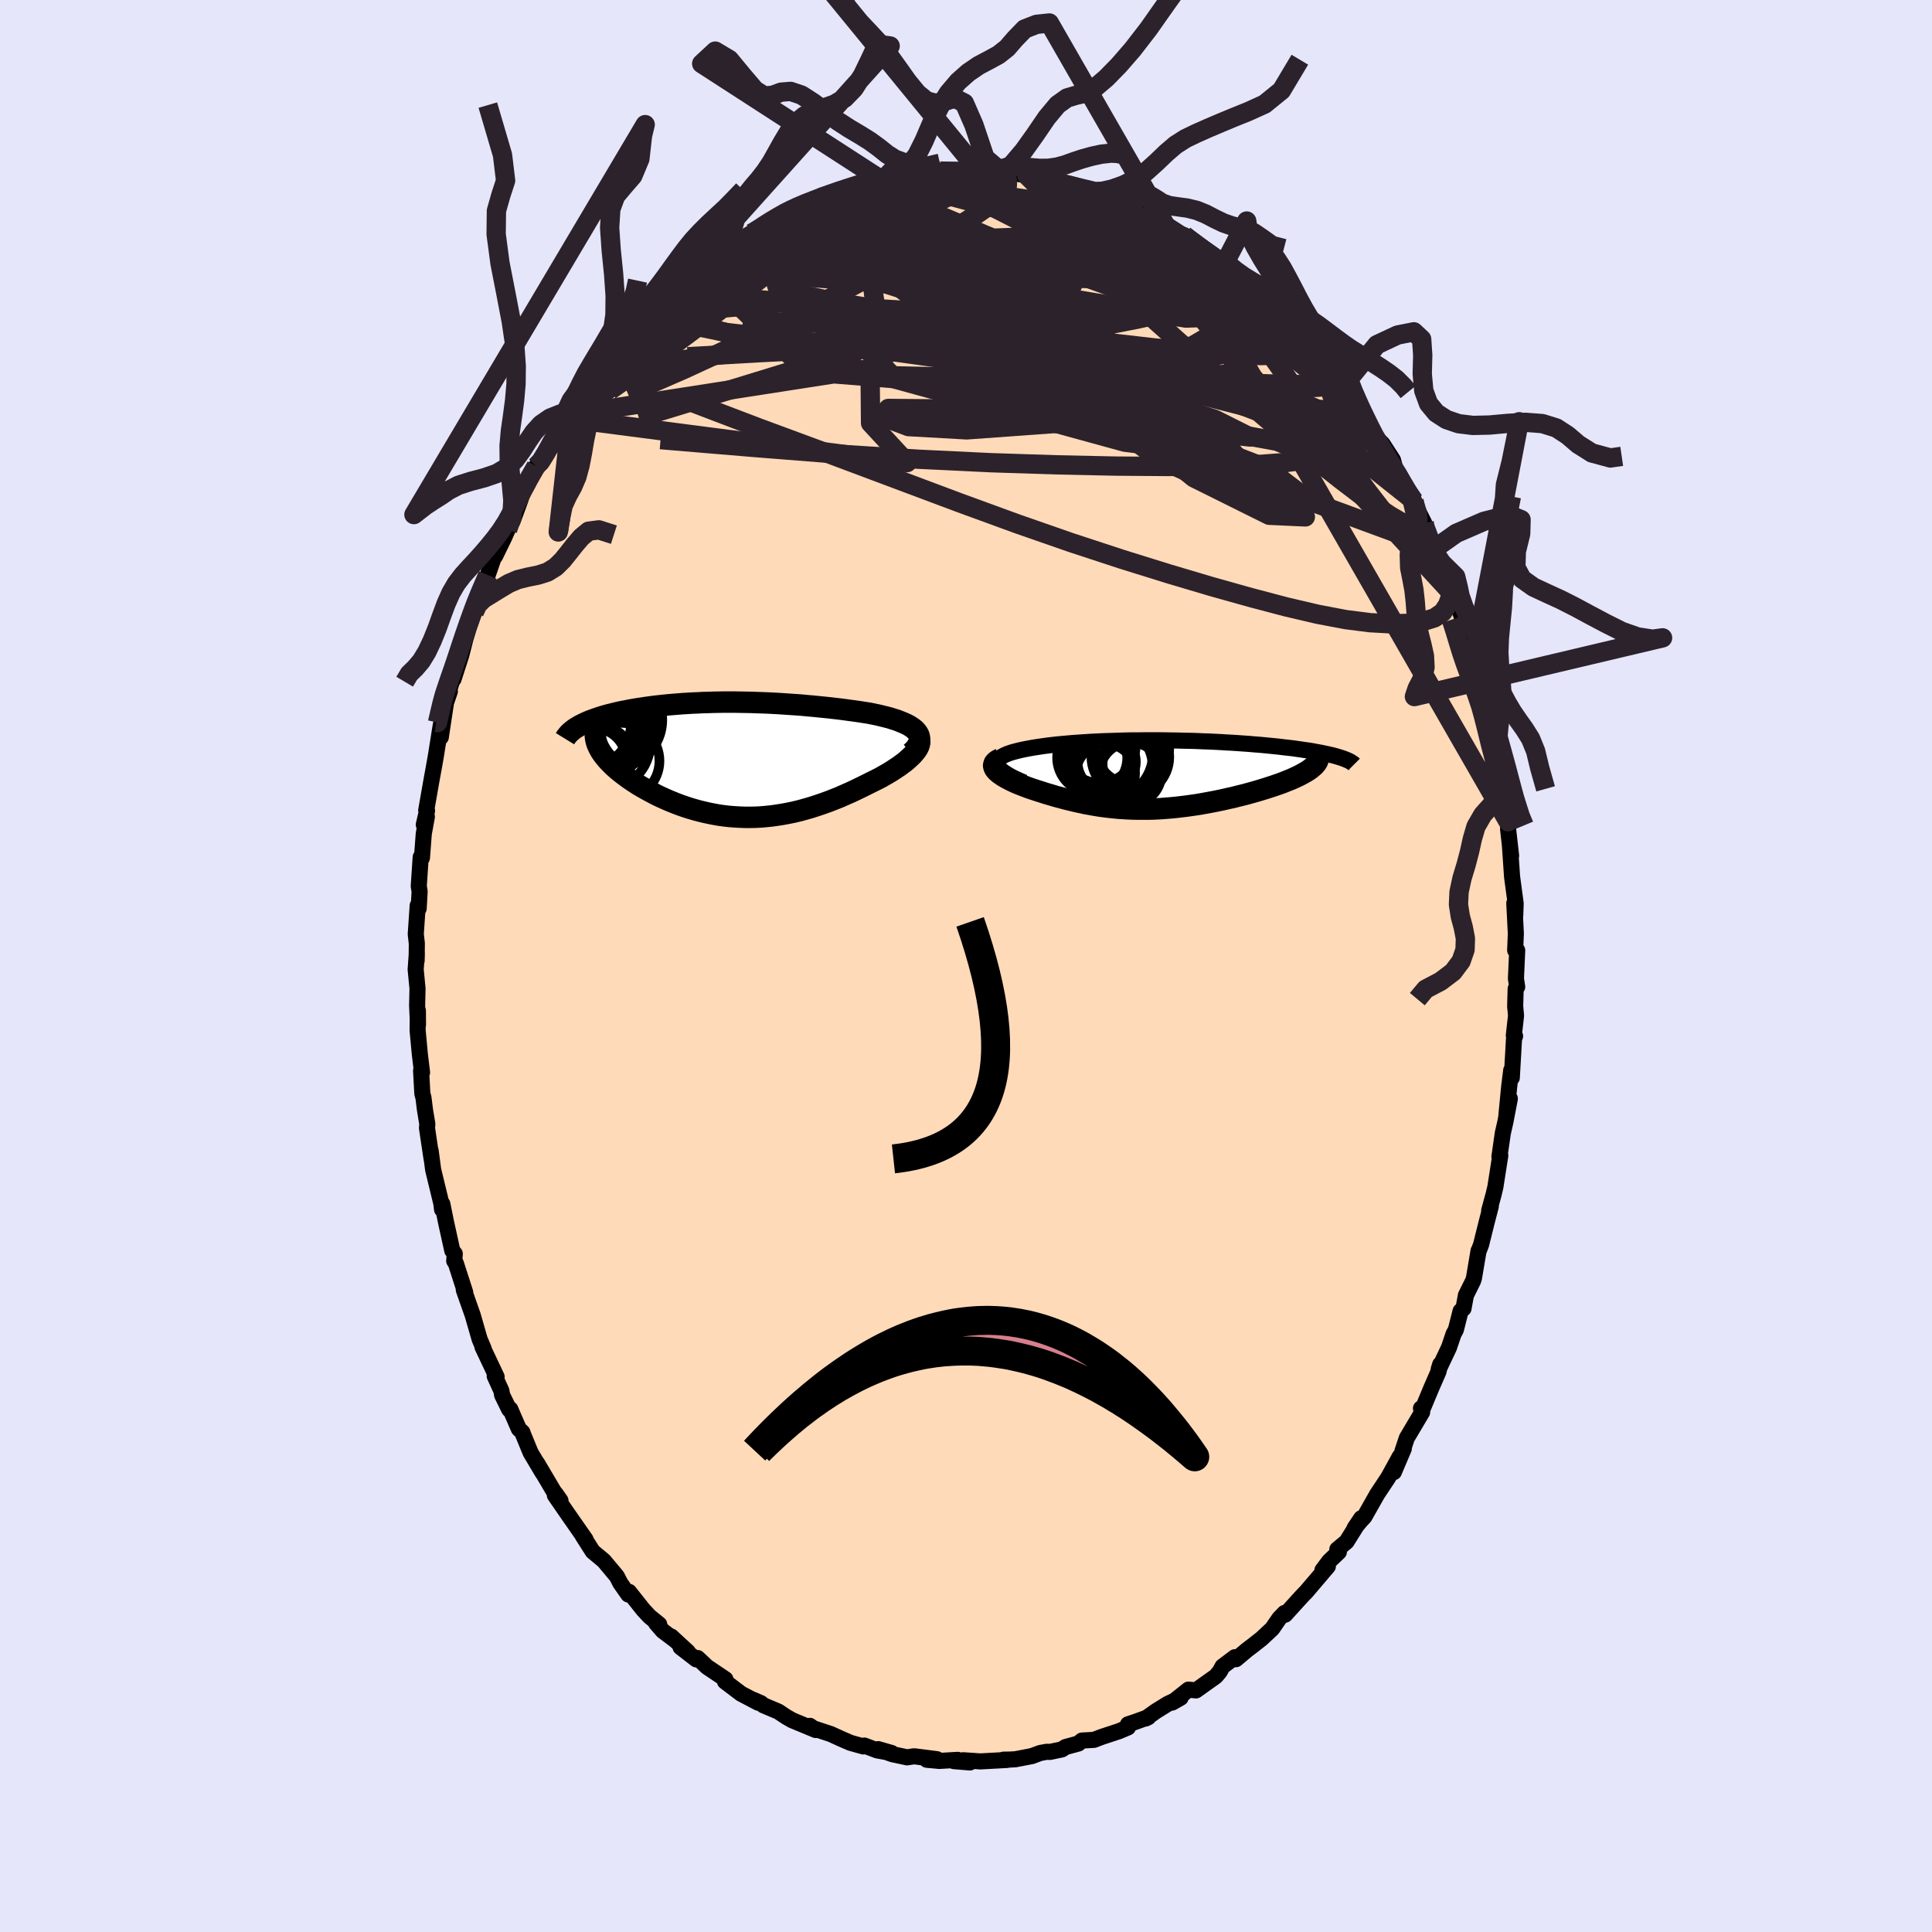 
  <svg viewBox="-100 -100 200 200" xmlns="http://www.w3.org/2000/svg" width="500" height="500" id="face-svg">
    <defs>
      <clipPath id="leftEyeClipPath">
        <polyline points="19.38,-2.88 19.22,-3.05 19.03,-3.21 18.8,-3.37 18.55,-3.52 18.28,-3.66 17.98,-3.79 17.66,-3.92 17.33,-4.05 16.97,-4.16 16.6,-4.28 16.21,-4.38 15.8,-4.48 15.39,-4.58 14.96,-4.67 14.52,-4.76 13.95,-4.85 13.37,-4.94 12.79,-5.02 12.2,-5.1 11.61,-5.18 11.02,-5.25 10.42,-5.32 9.83,-5.38 9.23,-5.44 8.64,-5.5 8.04,-5.55 7.45,-5.61 6.86,-5.65 6.27,-5.69 5.68,-5.73 5.1,-5.77 4.51,-5.8 3.93,-5.83 3.36,-5.85 2.78,-5.87 2.21,-5.89 1.65,-5.9 1.08,-5.91 0.52,-5.92 -0.03,-5.92 -0.58,-5.92 -1.13,-5.91 -1.67,-5.9 -2.2,-5.88 -2.73,-5.87 -3.26,-5.84 -3.78,-5.82 -4.29,-5.79 -4.8,-5.76 -5.3,-5.72 -5.79,-5.68 -6.28,-5.64 -6.76,-5.59 -7.23,-5.54 -7.69,-5.49 -8.14,-5.43 -8.59,-5.37 -9.02,-5.3 -9.45,-5.24 -9.87,-5.17 -10.27,-5.1 -10.66,-5.02 -11.05,-4.95 -11.42,-4.87 -11.77,-4.79 -12.12,-4.7 -12.46,-4.62 -12.79,-4.53 -13.1,-4.44 -13.41,-4.34 -13.71,-4.24 -13.99,-4.14 -14.27,-4.04 -14.53,-3.94 -14.78,-3.83 -15.02,-3.72 -15.24,-3.61 -15.46,-3.5 -15.66,-3.38 -13.54,-1.24 -13.43,-1.03 -13.31,-0.82 -13.17,-0.61 -13.02,-0.4 -12.85,-0.19 -12.67,0.03 -12.47,0.24 -12.26,0.46 -12.04,0.68 -11.81,0.89 -11.56,1.11 -11.29,1.33 -11.02,1.54 -10.73,1.76 -10.43,1.98 -10.12,2.19 -9.79,2.41 -9.45,2.63 -9.1,2.84 -8.73,3.05 -8.35,3.26 -7.96,3.47 -7.56,3.68 -7.15,3.88 -6.73,4.07 -6.3,4.26 -5.86,4.44 -5.41,4.62 -4.95,4.79 -4.48,4.95 -4.01,5.1 -3.53,5.24 -3.04,5.37 -2.54,5.49 -2.04,5.6 -1.53,5.7 -1.02,5.79 -0.5,5.86 0.03,5.92 0.56,5.96 1.1,5.99 1.64,6.01 2.19,6.01 2.74,6 3.29,5.97 3.85,5.92 4.42,5.86 4.98,5.78 5.55,5.69 6.13,5.58 6.71,5.46 7.29,5.32 7.87,5.16 8.46,4.99 9.05,4.8 9.64,4.6 10.23,4.39 10.82,4.16 11.42,3.92 12.01,3.66 12.6,3.4 13.19,3.12 13.77,2.84 14.35,2.55 14.79,2.33 15.22,2.12 15.65,1.9 16.05,1.67 16.45,1.44 16.83,1.21 17.19,0.97 17.54,0.74 17.87,0.5 18.18,0.27 18.46,0.03 18.72,-0.21 18.96,-0.44 19.16,-0.67 19.34,-0.89" />
      </clipPath>
      <clipPath id="rightEyeClipPath">
        <polyline points="-16.62,-0.95 -16.67,-1.09 -16.67,-1.22 -16.65,-1.35 -16.59,-1.48 -16.5,-1.6 -16.38,-1.71 -16.23,-1.82 -16.05,-1.93 -15.85,-2.03 -15.62,-2.13 -15.37,-2.22 -15.1,-2.31 -14.8,-2.39 -14.49,-2.47 -14.15,-2.55 -13.76,-2.63 -13.34,-2.71 -12.9,-2.79 -12.44,-2.86 -11.97,-2.93 -11.47,-3 -10.96,-3.06 -10.44,-3.12 -9.89,-3.17 -9.34,-3.22 -8.77,-3.27 -8.18,-3.31 -7.59,-3.35 -6.99,-3.39 -6.37,-3.42 -5.75,-3.45 -5.12,-3.47 -4.48,-3.49 -3.84,-3.51 -3.19,-3.53 -2.54,-3.54 -1.89,-3.54 -1.23,-3.55 -0.57,-3.55 0.09,-3.55 0.75,-3.54 1.4,-3.53 2.06,-3.52 2.71,-3.5 3.36,-3.49 4,-3.47 4.64,-3.44 5.27,-3.42 5.89,-3.39 6.5,-3.36 7.11,-3.32 7.71,-3.29 8.29,-3.25 8.87,-3.21 9.43,-3.17 9.99,-3.12 10.53,-3.08 11.05,-3.03 11.57,-2.98 12.07,-2.93 12.55,-2.88 13.02,-2.82 13.48,-2.77 13.92,-2.72 14.34,-2.66 14.76,-2.6 15.15,-2.54 15.54,-2.49 15.91,-2.43 16.27,-2.36 16.61,-2.3 16.94,-2.24 17.25,-2.17 17.55,-2.11 17.84,-2.04 18.11,-1.98 18.36,-1.91 18.6,-1.84 18.83,-1.77 15.5,-0.4 15.31,-0.28 15.1,-0.16 14.88,-0.04 14.64,0.09 14.39,0.21 14.13,0.33 13.85,0.46 13.55,0.58 13.25,0.7 12.93,0.83 12.6,0.95 12.26,1.07 11.91,1.19 11.54,1.31 11.17,1.43 10.78,1.55 10.38,1.67 9.97,1.79 9.54,1.91 9.11,2.03 8.67,2.14 8.22,2.25 7.76,2.37 7.29,2.47 6.82,2.58 6.35,2.68 5.86,2.78 5.38,2.87 4.89,2.96 4.4,3.05 3.9,3.13 3.41,3.2 2.91,3.27 2.41,3.33 1.91,3.39 1.41,3.44 0.91,3.48 0.41,3.52 -0.09,3.55 -0.59,3.57 -1.09,3.58 -1.59,3.58 -2.08,3.58 -2.58,3.57 -3.08,3.55 -3.57,3.52 -4.07,3.49 -4.57,3.44 -5.06,3.39 -5.56,3.33 -6.06,3.26 -6.55,3.18 -7.05,3.09 -7.55,3 -8.05,2.89 -8.55,2.78 -9.05,2.66 -9.55,2.54 -10.06,2.4 -10.56,2.27 -11.06,2.12 -11.57,1.97 -12.07,1.81 -12.57,1.65 -12.94,1.53 -13.3,1.41 -13.65,1.28 -13.99,1.15 -14.32,1.02 -14.64,0.89 -14.95,0.75 -15.24,0.61 -15.51,0.47 -15.77,0.33 -16.01,0.19 -16.22,0.05 -16.42,-0.09 -16.59,-0.23 -16.74,-0.37" />
      </clipPath>
      <filter id="fuzzy">
        <feTurbulence id="turbulence" baseFrequency="0.05" numOctaves="3" type="noise" result="noise" />
        <feDisplacementMap in="SourceGraphic" in2="noise" scale="2" />
      </filter>
      <linearGradient id="rainbowGradient" x1="0%" y1="0%" x2="100%" y2="0%">
        <stop offset="0%" style="stop-color: rgb(185, 55, 55); stop-opacity: 1" />
        <stop offset="50%" style="stop-color: rgb(135, 206, 235); stop-opacity: 1" />
        <stop offset="100%" style="stop-color: rgb(255, 20, 147); stop-opacity: 1" />
      </linearGradient>
    </defs>
    <rect x="-100" y="-100" width="100%" height="100%" fill="rgb(230, 230, 250)" />
    <polyline id="faceContour" points="56.93,1.31 57.06,2.16 56.9,2.36 56.85,4.17 56.94,5.14 56.71,7.18 56.84,7.26 56.73,7.54 56.5,11.57 56.44,10.8 56.23,12.49 55.94,15.49 56.3,13.73 55.83,16.17 55.57,17.31 55.22,19.75 55.31,19.62 54.8,22.88 54.6,23.71 54.16,25.32 54.33,24.87 53.91,26.48 53.32,28.85 53.1,29.43 53.06,29.48 52.58,32.33 52.49,32.6 51.75,34.09 51.5,35.46 51.2,35.72 50.71,37.66 50.47,38.1 50,39.49 48.93,41.76 49.09,41.24 48.91,41.99 48.19,43.64 47.18,46.06 47.1,45.79 47.22,46.19 45.63,48.87 45.17,50.26 45.32,49.97 44.29,52.39 44.9,50.79 43.7,52.97 42.57,54.67 41.24,57.02 40.81,57.48 40.22,58.2 40.91,57.17 39.4,59.59 38.44,60.39 38.6,60.66 37.59,61.62 36.9,62.54 37.46,62.15 35.17,64.84 35.07,64.93 34.7,65.32 33.04,67.15 32.98,66.97 32.43,67.54 31.7,68.6 30.6,69.63 29.71,70.33 29.09,70.8 27.95,71.76 27.84,71.55 26.56,72.51 26.27,73.04 25.86,73.53 23.81,74.99 23.03,74.91 21.34,76.25 22.22,75.75 20.86,76.4 19.65,77.15 18.6,77.9 18.88,77.76 17.47,78.27 16.77,78.5 16.77,78.82 15.85,79.21 14.06,79.8 13.25,80.11 12,80.18 11.63,80.49 10.31,80.85 9.92,81.1 8.68,81.36 8.38,81.34 7.68,81.47 6.82,81.79 5.1,82.12 4.52,82.15 3.88,82.16 4.25,82.19 1.49,82.34 -0.3,82.22 0.4,82.45 -1.26,82.31 -0.86,82.18 -2.77,82.29 -4.06,82.17 -3.01,82.11 -5.37,81.81 -6.1,81.92 -7.64,81.59 -9.09,81.07 -7.7,81.47 -9.2,81.2 -10.52,80.7 -10.63,80.79 -11.95,80.42 -12.77,80.07 -14,79.51 -15.85,78.9 -16.16,78.66 -15.56,79.09 -17.99,78.08 -18.62,77.72 -19.43,77.18 -20.97,76.53 -21.23,76.31 -22.06,75.95 -21.5,76.27 -23.29,75.33 -24.95,74.07 -24.91,73.83 -26.8,72.56 -27.78,71.64 -27.92,71.78 -29.55,70.52 -28.79,71 -30.52,69.41 -30.06,69.83 -31.4,68.82 -32.09,68.02 -31.76,68.15 -32.75,67.35 -33.42,66.63 -34.88,64.79 -34.96,65.06 -35.78,63.89 -36.15,63.17 -37.49,61.57 -38.64,60.61 -39.68,58.98 -39.38,59.37 -41.27,56.66 -41.91,55.73 -42.56,54.79 -42.47,54.64 -41.98,55.34 -42.69,54.36 -44.38,51.5 -43.82,52.48 -45.07,50.38 -45.84,48.51 -45.92,48.27 -46.29,47.92 -47.18,45.87 -47.29,45.91 -48.02,44.42 -48.09,43.99 -48.79,42.45 -48.59,42.53 -50.06,39.42 -49.93,39.62 -50.35,38.63 -51.07,36.13 -51.3,35.48 -51.99,33.52 -51.84,33.79 -52.81,30.78 -52.98,30.53 -52.92,29.79 -53.18,29.46 -53.84,26.46 -54.21,24.63 -54.24,25.2 -54.31,24.59 -55.16,21.09 -55.42,19.12 -55.32,19.98 -55.8,16.76 -55.76,16.38 -56.01,14.87 -56.16,13.66 -56.28,13.2 -56.41,10.83 -56.31,11.02 -56.54,9.12 -56.77,6.65 -56.74,4.62 -56.73,6.07 -56.82,4.1 -56.78,2.32 -56.97,0.36 -56.85,-1.33 -56.87,-0.56 -56.85,-2.33 -56.96,-3.3 -56.76,-6.26 -56.66,-5.95 -56.56,-7.71 -56.65,-8.26 -56.45,-11.27 -56.32,-11.2 -56.13,-13.7 -55.81,-15.46 -56.13,-14.63 -55.79,-16.08 -55.88,-16.11 -55.33,-19.24 -55.09,-20.55 -54.89,-21.68 -54.36,-25 -54.37,-23.68 -53.89,-26.86 -53.83,-27.26 -53.43,-28.43 -53.55,-28.43 -52.93,-30.33 -53.05,-29.7 -52.25,-32.18 -51.83,-33.83 -51.47,-35.02 -50.91,-36.62 -50.75,-37.46 -50.11,-38.87 -50.31,-38.58 -49.51,-40.48 -48.91,-42.22 -48.47,-43.24 -48.74,-42.44 -47.8,-44.37 -47.46,-45.15 -46.93,-46.07 -46.1,-48.34 -45.95,-48.92 -45.37,-49.89 -44.5,-51.74 -44.02,-52.01 -43.39,-53.15 -42.73,-53.95 -42.37,-55.22 -41.17,-56.66 -40.93,-57.07 -40.1,-58.61 -40.81,-57.42 -38.51,-60.7 -38.09,-61.03 -37.32,-61.71 -36.65,-63.13 -36.37,-62.9 -35.73,-64.34 -33.73,-66.33 -34.62,-65.4 -33.39,-66.63 -32.82,-66.99 -32.42,-67.65 -31.08,-68.69 -31.72,-68.34 -29.4,-70.58 -28.76,-71.06 -27.78,-72.02 -27.55,-72.25 -26.86,-72.46 -26.48,-72.53 -24.11,-74.26 -23.85,-74.99 -22.77,-75.2 -21.81,-75.94 -22.21,-75.85 -20.57,-76.65 -20.04,-77.32 -19.03,-77.7 -18.34,-77.97 -18.27,-78.2 -17.75,-78.13 -16.24,-78.9 -15.82,-78.99 -15.05,-79.56 -13.31,-80.17 -11.76,-80.34 -12.45,-80.28 -10.89,-80.79 -8.76,-81.1 -7.97,-81.55 -8.62,-81.29 -7.78,-81.34 -6.71,-81.51 -5.58,-81.87 -4.06,-82.03 -4.87,-81.8 -2.67,-82.29 -3.01,-82.3 -1.32,-82.22 0.41,-82.31 0.21,-82.3 1.29,-82.32 3.82,-82.08 3.81,-81.94 3.9,-82.11 4.3,-82.17 6.29,-81.85 7.21,-81.55 7.38,-81.44 9.43,-81.02 10.27,-80.97 10.12,-81.12 10.4,-81.01 13.28,-80.19 12.3,-80.37 14.51,-79.74 15.37,-79.16 15.28,-78.98 17.31,-78.3 18.85,-77.77 19.39,-77.36 18.98,-77.49 19.05,-77.57 20.5,-76.97 21.97,-75.71 22.6,-75.63 23.48,-74.93 23.11,-75.23 26.34,-72.84 26.27,-72.89 26.84,-72.86 27.3,-72.45 27.18,-72.32 29.18,-70.68 29.49,-70.1 30.8,-69.5 31.42,-68.47 31.28,-68.54 33.25,-66.88 33.55,-66.49 33.43,-66.48 35.01,-65.02 36.54,-63.05 36.32,-63.42 37.87,-61.37 37.84,-61.78 38.89,-60.2 39.09,-60.09 38.94,-60.12 40.3,-58.2 41.02,-56.93 41.08,-56.96 42.12,-55.22 42.28,-54.89 43.12,-54.05 44.2,-52.38 44.42,-51.57 44.82,-50.97 46,-48.83 46.38,-48.15 46.14,-48.41 47.43,-45.86 47.12,-46.35 48.33,-43.08 48.47,-43.38 48.83,-42.04 49.27,-41.71 50.45,-38.41 50.28,-39.07 50.22,-38.76 51.2,-36.53 51.52,-35.44 52.34,-32.85 52.09,-32.98 52.27,-32.25 52.52,-31.55 53.62,-27.36 53.84,-27.66 53.87,-26.41 54.13,-25.32 54.19,-25.53 54.68,-22.69 54.75,-22.5 54.94,-21.85 55.43,-19.32 55.67,-17.02 55.71,-17.26 55.75,-17.11 56.13,-14.93 56.12,-14.14 56.43,-11.41 56.31,-12.43 56.53,-9.23 56.9,-6.48 56.86,-5.27 56.76,-6.5 56.92,-3.36 56.85,-1.63 57.06,-1.62 56.93,1.31 57.06,2.16" fill="rgb(255, 218, 185)" stroke="black" stroke-width="1.667" stroke-linejoin="round" filter="url(#fuzzy)" />
    <g transform="translate(19.89 -19.82)">
      <polyline id="rightCountour" points="-16.62,-0.95 -16.67,-1.09 -16.67,-1.22 -16.65,-1.35 -16.59,-1.48 -16.5,-1.6 -16.38,-1.71 -16.23,-1.82 -16.05,-1.93 -15.85,-2.03 -15.62,-2.13 -15.37,-2.22 -15.1,-2.31 -14.8,-2.39 -14.49,-2.47 -14.15,-2.55 -13.76,-2.63 -13.34,-2.71 -12.9,-2.79 -12.44,-2.86 -11.97,-2.93 -11.47,-3 -10.96,-3.06 -10.44,-3.12 -9.89,-3.17 -9.34,-3.22 -8.77,-3.27 -8.18,-3.31 -7.59,-3.35 -6.99,-3.39 -6.37,-3.42 -5.75,-3.45 -5.12,-3.47 -4.48,-3.49 -3.84,-3.51 -3.19,-3.53 -2.54,-3.54 -1.89,-3.54 -1.23,-3.55 -0.57,-3.55 0.09,-3.55 0.75,-3.54 1.4,-3.53 2.06,-3.52 2.71,-3.5 3.36,-3.49 4,-3.47 4.64,-3.44 5.27,-3.42 5.89,-3.39 6.5,-3.36 7.11,-3.32 7.71,-3.29 8.29,-3.25 8.87,-3.21 9.43,-3.17 9.99,-3.12 10.53,-3.08 11.05,-3.03 11.57,-2.98 12.07,-2.93 12.55,-2.88 13.02,-2.82 13.48,-2.77 13.92,-2.72 14.34,-2.66 14.76,-2.6 15.15,-2.54 15.54,-2.49 15.91,-2.43 16.27,-2.36 16.61,-2.3 16.94,-2.24 17.25,-2.17 17.55,-2.11 17.84,-2.04 18.11,-1.98 18.36,-1.91 18.6,-1.84 18.83,-1.77 15.5,-0.4 15.31,-0.28 15.1,-0.16 14.88,-0.04 14.64,0.09 14.39,0.21 14.13,0.33 13.85,0.46 13.55,0.58 13.25,0.7 12.93,0.83 12.6,0.95 12.26,1.07 11.91,1.19 11.54,1.31 11.17,1.43 10.78,1.55 10.38,1.67 9.97,1.79 9.54,1.91 9.11,2.03 8.67,2.14 8.22,2.25 7.76,2.37 7.29,2.47 6.82,2.58 6.35,2.68 5.86,2.78 5.38,2.87 4.89,2.96 4.4,3.05 3.9,3.13 3.41,3.2 2.91,3.27 2.41,3.33 1.91,3.39 1.41,3.44 0.91,3.48 0.41,3.52 -0.09,3.55 -0.59,3.57 -1.09,3.58 -1.59,3.58 -2.08,3.58 -2.58,3.57 -3.08,3.55 -3.57,3.52 -4.07,3.49 -4.57,3.44 -5.06,3.39 -5.56,3.33 -6.06,3.26 -6.55,3.18 -7.05,3.09 -7.55,3 -8.05,2.89 -8.55,2.78 -9.05,2.66 -9.55,2.54 -10.06,2.4 -10.56,2.27 -11.06,2.12 -11.57,1.97 -12.07,1.81 -12.57,1.65 -12.94,1.53 -13.3,1.41 -13.65,1.28 -13.99,1.15 -14.32,1.02 -14.64,0.89 -14.95,0.75 -15.24,0.61 -15.51,0.47 -15.77,0.33 -16.01,0.19 -16.22,0.05 -16.42,-0.09 -16.59,-0.23 -16.74,-0.37" fill="white" stroke="white" stroke-width="0" stroke-linejoin="round" filter="url(#fuzzy)" />
    </g>
    <g transform="translate(-24.5 -21.4)">
      <polyline id="leftCountour" points="19.38,-2.88 19.22,-3.05 19.03,-3.21 18.8,-3.37 18.55,-3.52 18.28,-3.66 17.98,-3.79 17.66,-3.92 17.33,-4.05 16.97,-4.16 16.6,-4.28 16.21,-4.38 15.8,-4.48 15.39,-4.58 14.96,-4.67 14.52,-4.76 13.95,-4.85 13.37,-4.94 12.79,-5.02 12.2,-5.1 11.61,-5.18 11.02,-5.25 10.42,-5.32 9.83,-5.38 9.23,-5.44 8.64,-5.5 8.04,-5.55 7.45,-5.61 6.86,-5.65 6.27,-5.69 5.68,-5.73 5.1,-5.77 4.51,-5.8 3.93,-5.83 3.36,-5.85 2.78,-5.87 2.21,-5.89 1.65,-5.9 1.08,-5.91 0.52,-5.92 -0.03,-5.92 -0.58,-5.92 -1.13,-5.91 -1.67,-5.9 -2.2,-5.88 -2.73,-5.87 -3.26,-5.84 -3.78,-5.82 -4.29,-5.79 -4.8,-5.76 -5.3,-5.72 -5.79,-5.68 -6.28,-5.64 -6.76,-5.59 -7.23,-5.54 -7.69,-5.49 -8.14,-5.43 -8.59,-5.37 -9.02,-5.3 -9.45,-5.24 -9.87,-5.17 -10.27,-5.1 -10.66,-5.02 -11.05,-4.95 -11.42,-4.87 -11.77,-4.79 -12.12,-4.7 -12.46,-4.62 -12.79,-4.53 -13.1,-4.44 -13.41,-4.34 -13.71,-4.24 -13.99,-4.14 -14.27,-4.04 -14.53,-3.94 -14.78,-3.83 -15.02,-3.72 -15.24,-3.61 -15.46,-3.5 -15.66,-3.38 -13.54,-1.24 -13.43,-1.03 -13.31,-0.82 -13.17,-0.61 -13.02,-0.4 -12.85,-0.19 -12.67,0.03 -12.47,0.24 -12.26,0.46 -12.04,0.68 -11.81,0.89 -11.56,1.11 -11.29,1.33 -11.02,1.54 -10.73,1.76 -10.43,1.98 -10.12,2.19 -9.79,2.41 -9.45,2.63 -9.1,2.84 -8.73,3.05 -8.35,3.26 -7.96,3.47 -7.56,3.68 -7.15,3.88 -6.73,4.07 -6.3,4.26 -5.86,4.44 -5.41,4.62 -4.95,4.79 -4.48,4.95 -4.01,5.1 -3.53,5.24 -3.04,5.37 -2.54,5.49 -2.04,5.6 -1.53,5.7 -1.02,5.79 -0.5,5.86 0.03,5.92 0.56,5.96 1.1,5.99 1.64,6.01 2.19,6.01 2.74,6 3.29,5.97 3.85,5.92 4.42,5.86 4.98,5.78 5.55,5.69 6.13,5.58 6.71,5.46 7.29,5.32 7.87,5.16 8.46,4.99 9.05,4.8 9.64,4.6 10.23,4.39 10.82,4.16 11.42,3.92 12.01,3.66 12.6,3.4 13.19,3.12 13.77,2.84 14.35,2.55 14.79,2.33 15.22,2.12 15.65,1.9 16.05,1.67 16.45,1.44 16.83,1.21 17.19,0.97 17.54,0.74 17.87,0.5 18.18,0.27 18.46,0.03 18.72,-0.21 18.96,-0.44 19.16,-0.67 19.34,-0.89" fill="white" stroke="white" stroke-width="0" stroke-linejoin="round" filter="url(#fuzzy)" />
    </g>
    <g transform="translate(19.89 -19.82)">
      <polyline id="rightUpper" points="-13.89,0.82 -14.38,0.61 -14.81,0.41 -15.2,0.22 -15.53,0.03 -15.82,-0.15 -16.07,-0.32 -16.27,-0.49 -16.43,-0.65 -16.54,-0.8 -16.62,-0.95 -16.67,-1.09 -16.67,-1.22 -16.65,-1.35 -16.59,-1.48 -16.5,-1.6 -16.38,-1.71 -16.23,-1.82 -16.05,-1.93 -15.85,-2.03 -15.62,-2.13 -15.37,-2.22 -15.1,-2.31 -14.8,-2.39 -14.49,-2.47 -14.15,-2.55 -13.76,-2.63 -13.34,-2.71 -12.9,-2.79 -12.44,-2.86 -11.97,-2.93 -11.47,-3 -10.96,-3.06 -10.44,-3.12 -9.89,-3.17 -9.34,-3.22 -8.77,-3.27 -8.18,-3.31 -7.59,-3.35 -6.99,-3.39 -6.37,-3.42 -5.75,-3.45 -5.12,-3.47 -4.48,-3.49 -3.84,-3.51 -3.19,-3.53 -2.54,-3.54 -1.89,-3.54 -1.23,-3.55 -0.57,-3.55 0.09,-3.55 0.75,-3.54 1.4,-3.53 2.06,-3.52 2.71,-3.5 3.36,-3.49 4,-3.47 4.64,-3.44 5.27,-3.42 5.89,-3.39 6.5,-3.36 7.11,-3.32 7.71,-3.29 8.29,-3.25 8.87,-3.21 9.43,-3.17 9.99,-3.12 10.53,-3.08 11.05,-3.03 11.57,-2.98 12.07,-2.93 12.55,-2.88 13.02,-2.82 13.48,-2.77 13.92,-2.72 14.34,-2.66 14.76,-2.6 15.15,-2.54 15.54,-2.49 15.91,-2.43 16.27,-2.36 16.61,-2.3 16.94,-2.24 17.25,-2.17 17.55,-2.11 17.84,-2.04 18.11,-1.98 18.36,-1.91 18.6,-1.84 18.83,-1.77 19.04,-1.7 19.24,-1.63 19.42,-1.56 19.58,-1.49 19.74,-1.42 19.88,-1.35 20,-1.27 20.11,-1.2 20.21,-1.13 20.29,-1.05" fill="none" stroke="black" stroke-width="1.667" stroke-linejoin="round" filter="url(#fuzzy)" />
      <polyline id="rightLower" points="-16.32,-1.64 -16.55,-1.53 -16.73,-1.42 -16.87,-1.3 -16.96,-1.18 -17.01,-1.05 -17.03,-0.92 -17,-0.79 -16.95,-0.65 -16.86,-0.51 -16.74,-0.37 -16.59,-0.23 -16.42,-0.09 -16.22,0.05 -16.01,0.19 -15.77,0.33 -15.51,0.47 -15.24,0.61 -14.95,0.75 -14.64,0.89 -14.32,1.02 -13.99,1.15 -13.65,1.28 -13.3,1.41 -12.94,1.53 -12.57,1.65 -12.07,1.81 -11.57,1.97 -11.06,2.12 -10.56,2.27 -10.06,2.4 -9.55,2.54 -9.05,2.66 -8.55,2.78 -8.05,2.89 -7.55,3 -7.05,3.09 -6.55,3.18 -6.06,3.26 -5.56,3.33 -5.06,3.39 -4.57,3.44 -4.07,3.49 -3.57,3.52 -3.08,3.55 -2.58,3.57 -2.08,3.58 -1.59,3.58 -1.09,3.58 -0.59,3.57 -0.09,3.55 0.41,3.52 0.91,3.48 1.41,3.44 1.91,3.39 2.41,3.33 2.91,3.27 3.41,3.2 3.9,3.13 4.4,3.05 4.89,2.96 5.38,2.87 5.86,2.78 6.35,2.68 6.82,2.58 7.29,2.47 7.76,2.37 8.22,2.25 8.67,2.14 9.11,2.03 9.54,1.91 9.97,1.79 10.38,1.67 10.78,1.55 11.17,1.43 11.54,1.31 11.91,1.19 12.26,1.07 12.6,0.95 12.93,0.83 13.25,0.7 13.55,0.58 13.85,0.46 14.13,0.33 14.39,0.21 14.64,0.09 14.88,-0.04 15.1,-0.16 15.31,-0.28 15.5,-0.4 15.68,-0.52 15.84,-0.64 15.98,-0.76 16.11,-0.87 16.23,-0.99 16.33,-1.11 16.41,-1.22 16.48,-1.33 16.53,-1.45 16.56,-1.56" fill="none" stroke="black" stroke-width="2.222" stroke-linejoin="round" filter="url(#fuzzy)" />
      <circle r="4.792" cx="-5.317" cy="-2.208" stroke="black" fill="none" stroke-width="1.0" filter="url(#fuzzy)" clip-path="url(#rightEyeClipPath)" /><circle r="3.016" cx="-5.327" cy="-1.313" stroke="black" fill="none" stroke-width="1.0" filter="url(#fuzzy)" clip-path="url(#rightEyeClipPath)" /><circle r="4.028" cx="-2.877" cy="-1.823" stroke="black" fill="none" stroke-width="1.0" filter="url(#fuzzy)" clip-path="url(#rightEyeClipPath)" /><circle r="3.728" cx="-6.072" cy="-2.853" stroke="black" fill="none" stroke-width="1.0" filter="url(#fuzzy)" clip-path="url(#rightEyeClipPath)" /><circle r="3.63" cx="-6.827" cy="-1.743" stroke="black" fill="none" stroke-width="1.0" filter="url(#fuzzy)" clip-path="url(#rightEyeClipPath)" /><circle r="3.202" cx="-2.852" cy="-0.123" stroke="black" fill="none" stroke-width="1.0" filter="url(#fuzzy)" clip-path="url(#rightEyeClipPath)" /><circle r="3.048" cx="-5.437" cy="-0.123" stroke="black" fill="none" stroke-width="1.0" filter="url(#fuzzy)" clip-path="url(#rightEyeClipPath)" /><circle r="3.192" cx="-2.557" cy="-1.138" stroke="black" fill="none" stroke-width="1.0" filter="url(#fuzzy)" clip-path="url(#rightEyeClipPath)" /><circle r="3.814" cx="-2.662" cy="-2.803" stroke="black" fill="none" stroke-width="1.0" filter="url(#fuzzy)" clip-path="url(#rightEyeClipPath)" /><circle r="4.346" cx="-4.912" cy="-0.828" stroke="black" fill="none" stroke-width="1.0" filter="url(#fuzzy)" clip-path="url(#rightEyeClipPath)" />
      </g>
    <g transform="translate(-24.5 -21.4)">
      <polyline id="leftUpper" points="18.83,-0.69 19.1,-0.95 19.32,-1.2 19.48,-1.45 19.6,-1.68 19.66,-1.9 19.69,-2.12 19.67,-2.32 19.61,-2.52 19.51,-2.7 19.38,-2.88 19.22,-3.05 19.03,-3.21 18.8,-3.37 18.55,-3.52 18.28,-3.66 17.98,-3.79 17.66,-3.92 17.33,-4.05 16.97,-4.16 16.6,-4.28 16.21,-4.38 15.8,-4.48 15.39,-4.58 14.96,-4.67 14.52,-4.76 13.95,-4.85 13.37,-4.94 12.79,-5.02 12.2,-5.1 11.61,-5.18 11.02,-5.25 10.42,-5.32 9.83,-5.38 9.23,-5.44 8.64,-5.5 8.04,-5.55 7.45,-5.61 6.86,-5.65 6.27,-5.69 5.68,-5.73 5.1,-5.77 4.51,-5.8 3.93,-5.83 3.36,-5.85 2.78,-5.87 2.21,-5.89 1.65,-5.9 1.08,-5.91 0.52,-5.92 -0.03,-5.92 -0.58,-5.92 -1.13,-5.91 -1.67,-5.9 -2.2,-5.88 -2.73,-5.87 -3.26,-5.84 -3.78,-5.82 -4.29,-5.79 -4.8,-5.76 -5.3,-5.72 -5.79,-5.68 -6.28,-5.64 -6.76,-5.59 -7.23,-5.54 -7.69,-5.49 -8.14,-5.43 -8.59,-5.37 -9.02,-5.3 -9.45,-5.24 -9.87,-5.17 -10.27,-5.1 -10.66,-5.02 -11.05,-4.95 -11.42,-4.87 -11.77,-4.79 -12.12,-4.7 -12.46,-4.62 -12.79,-4.53 -13.1,-4.44 -13.41,-4.34 -13.71,-4.24 -13.99,-4.14 -14.27,-4.04 -14.53,-3.94 -14.78,-3.83 -15.02,-3.72 -15.24,-3.61 -15.46,-3.5 -15.66,-3.38 -15.85,-3.27 -16.03,-3.15 -16.19,-3.03 -16.35,-2.9 -16.49,-2.78 -16.62,-2.65 -16.73,-2.52 -16.84,-2.39 -16.93,-2.26 -17.01,-2.13" fill="none" stroke="black" stroke-width="2.222" stroke-linejoin="round" filter="url(#fuzzy)" />
      <polyline id="leftLower" points="18.95,-2.71 19.21,-2.58 19.41,-2.44 19.55,-2.28 19.65,-2.11 19.7,-1.93 19.71,-1.74 19.67,-1.54 19.6,-1.33 19.49,-1.11 19.34,-0.89 19.16,-0.67 18.96,-0.44 18.72,-0.21 18.46,0.03 18.18,0.27 17.87,0.5 17.54,0.74 17.19,0.97 16.83,1.21 16.45,1.44 16.05,1.67 15.65,1.9 15.22,2.12 14.79,2.33 14.35,2.55 13.77,2.84 13.19,3.12 12.6,3.4 12.01,3.66 11.42,3.92 10.82,4.16 10.23,4.39 9.64,4.6 9.05,4.8 8.46,4.99 7.87,5.16 7.29,5.32 6.71,5.46 6.13,5.58 5.55,5.69 4.98,5.78 4.42,5.86 3.85,5.92 3.29,5.97 2.74,6 2.19,6.01 1.64,6.01 1.1,5.99 0.56,5.96 0.03,5.92 -0.5,5.86 -1.02,5.79 -1.53,5.7 -2.04,5.6 -2.54,5.49 -3.04,5.37 -3.53,5.24 -4.01,5.1 -4.48,4.95 -4.95,4.79 -5.41,4.62 -5.86,4.44 -6.3,4.26 -6.73,4.07 -7.15,3.88 -7.56,3.68 -7.96,3.47 -8.35,3.26 -8.73,3.05 -9.1,2.84 -9.45,2.63 -9.79,2.41 -10.12,2.19 -10.43,1.98 -10.73,1.76 -11.02,1.54 -11.29,1.33 -11.56,1.11 -11.81,0.89 -12.04,0.68 -12.26,0.46 -12.47,0.24 -12.67,0.03 -12.85,-0.19 -13.02,-0.4 -13.17,-0.61 -13.31,-0.82 -13.43,-1.03 -13.54,-1.24 -13.63,-1.44 -13.71,-1.64 -13.77,-1.84 -13.82,-2.04 -13.85,-2.23 -13.87,-2.43 -13.87,-2.62 -13.86,-2.8 -13.84,-2.99 -13.8,-3.17" fill="none" stroke="black" stroke-width="2.222" stroke-linejoin="round" filter="url(#fuzzy)" />
      <circle r="3.388" cx="-11.03" cy="-3.529" stroke="black" fill="none" stroke-width="1.0" filter="url(#fuzzy)" clip-path="url(#leftEyeClipPath)" /><circle r="3.566" cx="-12.535" cy="-1.929" stroke="black" fill="none" stroke-width="1.0" filter="url(#fuzzy)" clip-path="url(#leftEyeClipPath)" /><circle r="3.788" cx="-12.205" cy="-3.304" stroke="black" fill="none" stroke-width="1.0" filter="url(#fuzzy)" clip-path="url(#leftEyeClipPath)" /><circle r="4.674" cx="-12.875" cy="-1.579" stroke="black" fill="none" stroke-width="1.0" filter="url(#fuzzy)" clip-path="url(#leftEyeClipPath)" /><circle r="3.372" cx="-14.045" cy="0.146" stroke="black" fill="none" stroke-width="1.0" filter="url(#fuzzy)" clip-path="url(#leftEyeClipPath)" /><circle r="3.942" cx="-11.175" cy="0.171" stroke="black" fill="none" stroke-width="1.0" filter="url(#fuzzy)" clip-path="url(#leftEyeClipPath)" /><circle r="3.19" cx="-13.335" cy="-0.239" stroke="black" fill="none" stroke-width="1.0" filter="url(#fuzzy)" clip-path="url(#leftEyeClipPath)" /><circle r="4.398" cx="-14.585" cy="-3.624" stroke="black" fill="none" stroke-width="1.0" filter="url(#fuzzy)" clip-path="url(#leftEyeClipPath)" /><circle r="3.79" cx="-13.51" cy="-2.669" stroke="black" fill="none" stroke-width="1.0" filter="url(#fuzzy)" clip-path="url(#leftEyeClipPath)" /><circle r="4.98" cx="-11.925" cy="-4.069" stroke="black" fill="none" stroke-width="1.0" filter="url(#fuzzy)" clip-path="url(#leftEyeClipPath)" />
    </g>
    <g id="hairs">
      <polyline points="3.82,-82.08 3.81,-82.01 3.91,-81.91 4.12,-81.68 4.29,-81.3 4.28,-80.79 4,-80.19 3.39,-79.5 2.43,-78.72 1.11,-77.81 -0.56,-76.76 -2.6,-75.52 -5.01,-74.1 -7.84,-72.5 -11.12,-70.71 -14.88,-68.72 -19.16,-66.53 -23.96,-64.18 -29.24,-61.74 -35,-59.24" fill="none" stroke="rgb(44, 34, 43)" stroke-width="2" stroke-linejoin="round" filter="url(#fuzzy)" /><polyline points="33.55,-66.49 33.96,-66 34.81,-65.06 35.62,-64.15 36.24,-63.41 36.67,-62.87 36.9,-62.55 36.93,-62.41 36.76,-62.45 36.42,-62.65 35.9,-63 35.17,-63.55 34.17,-64.35 32.85,-65.47 31.18,-66.96 29.18,-68.79 26.83,-70.96 24.04,-73.57" fill="none" stroke="rgb(44, 34, 43)" stroke-width="2" stroke-linejoin="round" filter="url(#fuzzy)" /><polyline points="-20.57,-76.65 -19.98,-77.16 -19.41,-77.47 -19.02,-77.63 -18.78,-77.68 -18.66,-77.62 -18.69,-77.45 -18.91,-77.13 -19.4,-76.59 -20.23,-75.82 -21.44,-74.77 -23.1,-73.45 -25.2,-71.86 -27.76,-70.02 -30.74,-68.02" fill="none" stroke="rgb(44, 34, 43)" stroke-width="2" stroke-linejoin="round" filter="url(#fuzzy)" /><polyline points="13.28,-80.19 13.34,-80.05 14.33,-79.54 15.55,-78.9 16.88,-78.19 18.25,-77.46 19.56,-76.76 20.74,-76.1 21.8,-75.5 22.77,-74.93 23.68,-74.4 24.51,-73.93 25.19,-73.57 25.7,-73.32 26.05,-73.15 26.27,-73.02 26.36,-72.9" fill="none" stroke="rgb(44, 34, 43)" stroke-width="2" stroke-linejoin="round" filter="url(#fuzzy)" /><polyline points="13.28,-80.19 13.25,-80.11 13.94,-79.79 14.69,-79.42 15.35,-79.07 15.85,-78.78 16.11,-78.57 16.07,-78.46 15.7,-78.43 15.05,-78.45 14.14,-78.5 12.95,-78.58 11.44,-78.72 9.55,-78.93 7.28,-79.23 4.62,-79.62 1.52,-80.15 -2.21,-80.82" fill="none" stroke="rgb(44, 34, 43)" stroke-width="2" stroke-linejoin="round" filter="url(#fuzzy)" /><polyline points="50.45,-38.41 50.28,-38.64 50.13,-38.17 49.86,-37.39 49.35,-36.62 48.5,-36.04 47.32,-35.67 45.81,-35.47 43.98,-35.42 41.82,-35.54 39.3,-35.86 36.41,-36.41 33.12,-37.18 29.45,-38.15 25.38,-39.29 20.94,-40.61 16.12,-42.11 10.91,-43.82 5.31,-45.77 -0.71,-47.97 -7.17,-50.39 -14.08,-52.98 -21.44,-55.7 -29.18,-58.65" fill="none" stroke="rgb(44, 34, 43)" stroke-width="2" stroke-linejoin="round" filter="url(#fuzzy)" /><polyline points="-24.11,-74.26 -23.64,-74.81 -23.04,-75.2 -22.51,-75.51 -22.08,-75.75 -21.73,-75.93 -21.5,-75.99 -21.43,-75.9 -21.56,-75.64 -21.89,-75.19 -22.44,-74.55 -23.19,-73.72 -24.17,-72.67 -25.42,-71.38 -26.98,-69.82 -28.95,-67.93 -31.38,-65.67 -34.22,-63.09 -37.35,-60.3" fill="none" stroke="rgb(44, 34, 43)" stroke-width="2" stroke-linejoin="round" filter="url(#fuzzy)" /><polyline points="-2.67,-82.29 -2.33,-82.28 -1.36,-82.27 -0.3,-82.26 0.69,-82.24 1.58,-82.21 2.28,-82.17 2.71,-82.14 2.84,-82.11 2.69,-82.08 2.26,-82.04 1.52,-81.98 0.43,-81.9 -1.03,-81.84 -2.9,-81.84" fill="none" stroke="rgb(44, 34, 43)" stroke-width="2" stroke-linejoin="round" filter="url(#fuzzy)" /><polyline points="-15.05,-79.56 -13.67,-79.95 -12.84,-80.1 -12.31,-80.12 -11.95,-80.04 -11.82,-79.81 -12.02,-79.41 -12.57,-78.82 -13.45,-78.04 -14.64,-77.05 -16.15,-75.84 -18.05,-74.38 -20.39,-72.64 -23.18,-70.62 -26.45,-68.28 -30.28,-65.55 -34.87,-62.19" fill="none" stroke="rgb(44, 34, 43)" stroke-width="2" stroke-linejoin="round" filter="url(#fuzzy)" /><polyline points="-22.21,-75.85 -21.01,-76.52 -20.2,-77 -19.64,-77.29 -19.27,-77.41 -19.02,-77.42 -18.87,-77.33 -18.81,-77.14 -18.86,-76.84 -19.07,-76.39 -19.49,-75.76 -20.16,-74.91 -21.13,-73.83 -22.42,-72.5 -24.08,-70.9 -26.15,-69.01 -28.61,-66.84 -31.43,-64.42 -34.57,-61.76 -38.11,-58.78" fill="none" stroke="rgb(44, 34, 43)" stroke-width="2" stroke-linejoin="round" filter="url(#fuzzy)" /><polyline points="26.84,-72.86 27.11,-72.46 27.33,-71.88 27.43,-71.18 27.25,-70.49 26.7,-69.85 25.75,-69.25 24.39,-68.69 22.63,-68.13 20.44,-67.57 17.82,-66.98 14.75,-66.38 11.22,-65.79 7.18,-65.25 2.62,-64.79 -2.49,-64.43 -8.17,-64.14 -14.44,-63.85 -21.34,-63.49 -28.82,-63.07" fill="none" stroke="rgb(44, 34, 43)" stroke-width="2" stroke-linejoin="round" filter="url(#fuzzy)" /><polyline points="22.6,-75.63 23.27,-75.11 24.07,-74.52 24.91,-73.92 25.58,-73.45 26.03,-73.11 26.31,-72.84 26.47,-72.59 26.51,-72.38 26.41,-72.23 26.11,-72.17 25.59,-72.24 24.82,-72.45 23.79,-72.8 22.47,-73.29 20.86,-73.93 18.9,-74.75 16.56,-75.77 13.8,-77.02 10.64,-78.5 7.21,-80.18" fill="none" stroke="rgb(44, 34, 43)" stroke-width="2" stroke-linejoin="round" filter="url(#fuzzy)" /><polyline points="18.98,-77.49 19.53,-77.27 20.59,-76.66 21.74,-75.93 22.84,-75.19 23.91,-74.45 24.95,-73.72 25.93,-73.03 26.8,-72.41 27.55,-71.87 28.16,-71.42 28.65,-71.05 29,-70.75 29.21,-70.58 29.25,-70.55 29.09,-70.68 28.73,-70.97 28.19,-71.39 27.36,-72 25.94,-73.06" fill="none" stroke="rgb(44, 34, 43)" stroke-width="2" stroke-linejoin="round" filter="url(#fuzzy)" /><polyline points="-19.03,-77.7 -18.51,-77.93 -17.99,-78.16 -17.34,-78.43 -16.61,-78.73 -15.84,-79.04 -15.11,-79.33 -14.46,-79.55 -13.94,-79.69 -13.6,-79.75 -13.47,-79.69 -13.6,-79.53 -14.02,-79.23 -14.75,-78.8 -15.79,-78.22 -17.14,-77.5 -18.86,-76.58 -21.06,-75.38 -23.84,-73.89" fill="none" stroke="rgb(44, 34, 43)" stroke-width="2" stroke-linejoin="round" filter="url(#fuzzy)" /><polyline points="21.97,-75.71 22.53,-75.5 23.02,-75.15 23.48,-74.73 23.78,-74.35 23.79,-74.11 23.42,-74.03 22.7,-74.07 21.64,-74.18 20.24,-74.36 18.49,-74.64 16.32,-75.06 13.69,-75.64 10.59,-76.42 6.97,-77.37 2.76,-78.52 -2.18,-79.84" fill="none" stroke="rgb(44, 34, 43)" stroke-width="2" stroke-linejoin="round" filter="url(#fuzzy)" /><polyline points="46.38,-48.15 46.47,-47.75 46.7,-46.97 46.79,-46.28 46.69,-45.8 46.37,-45.58 45.81,-45.65 45,-45.99 43.9,-46.63 42.51,-47.56 40.81,-48.8 38.8,-50.33 36.46,-52.18 33.77,-54.39 30.69,-57.01 27.18,-60.06 23.24,-63.55 18.86,-67.47 14.06,-71.85 8.95,-76.71" fill="none" stroke="rgb(44, 34, 43)" stroke-width="2" stroke-linejoin="round" filter="url(#fuzzy)" /><polyline points="19.39,-77.36 19.08,-77.37 18.95,-77.05 18.75,-76.44 18.23,-75.66 17.24,-74.76 15.72,-73.76 13.67,-72.65 11.04,-71.42 7.79,-70.1 3.85,-68.67 -0.78,-67.11 -6.06,-65.39 -11.95,-63.5 -18.49,-61.46 -25.76,-59.23 -33.87,-56.75" fill="none" stroke="rgb(44, 34, 43)" stroke-width="2" stroke-linejoin="round" filter="url(#fuzzy)" /><polyline points="-27.78,-72.02 -27.34,-72.26 -26.51,-72.67 -25.37,-73.3 -24.07,-74.05 -22.75,-74.81 -21.46,-75.53 -20.22,-76.19 -19.02,-76.81 -17.85,-77.4 -16.72,-77.95 -15.65,-78.46 -14.66,-78.91 -13.76,-79.31 -12.95,-79.66 -12.23,-79.97 -11.59,-80.25 -11.07,-80.49 -10.72,-80.66 -10.68,-80.72 -11.05,-80.64 -11.67,-80.46" fill="none" stroke="rgb(44, 34, 43)" stroke-width="2" stroke-linejoin="round" filter="url(#fuzzy)" /><polyline points="26.34,-72.84 26.46,-72.84 26.76,-72.69 27.14,-72.38 27.6,-71.95 28.07,-71.45 28.47,-70.97 28.76,-70.56 28.89,-70.23 28.86,-70 28.65,-69.86 28.27,-69.8 27.69,-69.83 26.91,-69.96 25.89,-70.21 24.59,-70.62 23.02,-71.2 21.14,-71.97 18.98,-72.93 16.51,-74.06 13.7,-75.35 10.52,-76.81 7,-78.43 3.16,-80.24" fill="none" stroke="rgb(44, 34, 43)" stroke-width="2" stroke-linejoin="round" filter="url(#fuzzy)" /><polyline points="7.38,-81.44 8.89,-81.16 9.85,-81 10.66,-80.83 11.5,-80.6 12.37,-80.33 13.18,-80.04 13.87,-79.78 14.37,-79.57 14.66,-79.43 14.7,-79.38 14.42,-79.43 13.78,-79.61 12.73,-79.91 11.23,-80.33 9.28,-80.89" fill="none" stroke="rgb(44, 34, 43)" stroke-width="2" stroke-linejoin="round" filter="url(#fuzzy)" /><polyline points="29.18,-70.68 29.49,-70.14 29.48,-69.6 28.91,-69.1 27.76,-68.63 26.01,-68.2 23.63,-67.81 20.58,-67.47 16.86,-67.16 12.39,-66.89 7.09,-66.68 0.88,-66.53 -6.25,-66.48 -14.25,-66.54 -23.12,-66.73" fill="none" stroke="rgb(44, 34, 43)" stroke-width="2" stroke-linejoin="round" filter="url(#fuzzy)" /><polyline points="29.18,-70.68 29.77,-70.06 30.57,-69.32 31.38,-68.52 32.2,-67.66 33.04,-66.78 33.89,-65.87 34.74,-64.94 35.57,-64.02 36.35,-63.14 37.04,-62.36 37.62,-61.7 38.07,-61.19 38.38,-60.82 38.56,-60.6 38.59,-60.52 38.48,-60.6 38.18,-60.89 37.68,-61.43 36.95,-62.25 36.01,-63.33 34.9,-64.63 33.51,-66.22" fill="none" stroke="rgb(44, 34, 43)" stroke-width="2" stroke-linejoin="round" filter="url(#fuzzy)" /><polyline points="22.6,-75.63 23.3,-75.08 24.21,-74.4 25.22,-73.69 26.12,-73.05 26.89,-72.5 27.57,-71.98 28.22,-71.44 28.85,-70.9 29.41,-70.39 29.88,-69.96 30.22,-69.64 30.41,-69.43 30.45,-69.34 30.31,-69.38 29.97,-69.57 29.4,-69.93 28.57,-70.5 27.46,-71.3 26.04,-72.36 24.25,-73.73 21.95,-75.48" fill="none" stroke="rgb(44, 34, 43)" stroke-width="2" stroke-linejoin="round" filter="url(#fuzzy)" /><polyline points="29.49,-70.1 30.34,-69.5 30.64,-68.95 30.61,-68.48 30.26,-68.08 29.56,-67.74 28.49,-67.46 27.03,-67.24 25.14,-67.12 22.78,-67.15 19.91,-67.36 16.49,-67.77 12.51,-68.36 7.94,-69.09 2.8,-69.94 -2.9,-70.91 -9.15,-72.03 -16.06,-73.37" fill="none" stroke="rgb(44, 34, 43)" stroke-width="2" stroke-linejoin="round" filter="url(#fuzzy)" /><polyline points="35.01,-65.02 36.01,-63.75 36.68,-62.94 37.24,-62.26 37.7,-61.69 38.05,-61.21 38.31,-60.8 38.48,-60.44 38.56,-60.14 38.55,-59.93 38.42,-59.84 38.14,-59.89 37.7,-60.12 37.06,-60.53 36.21,-61.15 35.12,-62 33.78,-63.09 32.17,-64.44 30.3,-66.07 28.22,-67.96 25.99,-70.08 23.6,-72.42 20.87,-75.09" fill="none" stroke="rgb(44, 34, 43)" stroke-width="2" stroke-linejoin="round" filter="url(#fuzzy)" /><polyline points="6.29,-81.85 7.16,-81.53 8.33,-81.1 9.71,-80.58 11.18,-80 12.71,-79.34 14.33,-78.6 16.03,-77.78 17.78,-76.9 19.53,-76.01 21.2,-75.13 22.78,-74.31 24.19,-73.6 25.37,-73.04 26.2,-72.7 26.68,-72.61" fill="none" stroke="rgb(44, 34, 43)" stroke-width="2" stroke-linejoin="round" filter="url(#fuzzy)" /><polyline points="23.11,-75.23 25.21,-73.66 26.34,-72.8 27.23,-72.05 28.15,-71.18 29.19,-70.13 30.35,-68.96 31.54,-67.73 32.72,-66.52 33.83,-65.36 34.85,-64.29 35.77,-63.33 36.58,-62.5 37.25,-61.82 37.78,-61.32 38.16,-61 38.38,-60.85 38.37,-60.96" fill="none" stroke="rgb(44, 34, 43)" stroke-width="2" stroke-linejoin="round" filter="url(#fuzzy)" /><polyline points="27.3,-72.45 27.66,-71.94 28.21,-71.2 28.53,-70.54 28.5,-70 28.13,-69.56 27.42,-69.19 26.38,-68.89 25.01,-68.65 23.3,-68.46 21.23,-68.33 18.75,-68.28 15.82,-68.33 12.41,-68.51 8.5,-68.84 4.06,-69.3 -0.91,-69.86 -6.47,-70.46 -12.67,-71.02 -19.55,-71.54" fill="none" stroke="rgb(44, 34, 43)" stroke-width="2" stroke-linejoin="round" filter="url(#fuzzy)" /><polyline points="-22.77,-75.2 -21.97,-75.64 -20.89,-75.89 -19.37,-76.08 -17.51,-76.17 -15.39,-76.12 -13.05,-75.95 -10.47,-75.65 -7.65,-75.28 -4.59,-74.87 -1.32,-74.43 2.11,-73.97 5.64,-73.5 9.23,-73.01 12.84,-72.49 16.46,-71.92 20.09,-71.32 23.66,-70.7 27.2,-70.05" fill="none" stroke="rgb(44, 34, 43)" stroke-width="2" stroke-linejoin="round" filter="url(#fuzzy)" /><polyline points="33.55,-66.49 33.99,-65.96 34.92,-64.93 35.86,-63.85 36.69,-62.87 37.4,-62.03 38,-61.3 38.5,-60.68 38.91,-60.13 39.25,-59.65 39.51,-59.24 39.67,-58.95 39.7,-58.82 39.56,-58.9 39.23,-59.23 38.69,-59.82 37.94,-60.67 36.97,-61.77 35.75,-63.16 34.3,-64.87 32.64,-66.94" fill="none" stroke="rgb(44, 34, 43)" stroke-width="2" stroke-linejoin="round" filter="url(#fuzzy)" /><polyline points="31.42,-68.47 31.86,-68.06 32.64,-67.32 33.41,-66.55 34.17,-65.74 34.93,-64.9 35.64,-64.11 36.24,-63.42 36.68,-62.89 36.96,-62.54 37.06,-62.35 37,-62.33 36.78,-62.45 36.4,-62.74 35.82,-63.21 35.03,-63.93 34.01,-64.9 32.78,-66.14 31.36,-67.59 29.8,-69.2 28.09,-70.94" fill="none" stroke="rgb(44, 34, 43)" stroke-width="2" stroke-linejoin="round" filter="url(#fuzzy)" /><polyline points="-29.4,-70.58 -28.71,-71.15 -28.01,-71.71 -27.3,-72.22 -26.51,-72.75 -25.65,-73.33 -24.76,-73.94 -23.93,-74.52 -23.2,-75.03 -22.6,-75.44 -22.13,-75.75 -21.8,-75.95 -21.61,-76.03 -21.58,-76.01 -21.71,-75.85 -22,-75.57 -22.47,-75.14 -23.13,-74.56 -23.98,-73.81 -25.04,-72.88 -26.33,-71.79 -27.86,-70.54 -29.68,-69.12 -31.88,-67.47" fill="none" stroke="rgb(44, 34, 43)" stroke-width="2" stroke-linejoin="round" filter="url(#fuzzy)" /><polyline points="36.54,-63.05 36.71,-62.85 37.03,-62.38 37.13,-62.05 36.94,-61.92 36.47,-61.96 35.73,-62.15 34.7,-62.5 33.35,-63.05 31.62,-63.86 29.47,-64.97 26.88,-66.38 23.87,-68.11 20.43,-70.16 16.49,-72.56 11.92,-75.36 6.48,-78.61" fill="none" stroke="rgb(44, 34, 43)" stroke-width="2" stroke-linejoin="round" filter="url(#fuzzy)" /><polyline points="37.84,-61.78 38.35,-60.83 38.19,-60.43 37.59,-60.14 36.59,-59.92 35.1,-59.84 33.06,-59.96 30.47,-60.31 27.29,-60.91 23.51,-61.75 19.1,-62.83 14,-64.16 8.15,-65.75 1.54,-67.62 -5.82,-69.82 -13.89,-72.41" fill="none" stroke="rgb(44, 34, 43)" stroke-width="2" stroke-linejoin="round" filter="url(#fuzzy)" /><polyline points="31.28,-68.54 32.58,-67.4 33.28,-66.71 33.86,-66.09 34.39,-65.47 34.81,-64.94 35.03,-64.6 34.99,-64.5 34.65,-64.68 33.97,-65.17 32.95,-65.96 31.59,-67.03 29.89,-68.4 27.78,-70.11 25.19,-72.24 22.13,-74.78" fill="none" stroke="rgb(44, 34, 43)" stroke-width="2" stroke-linejoin="round" filter="url(#fuzzy)" /><polyline points="-22.77,-75.2 -22.11,-75.72 -21.42,-76.18 -20.57,-76.69 -19.66,-77.21 -18.79,-77.67 -18.03,-78.06 -17.37,-78.37 -16.81,-78.63 -16.35,-78.83 -16.02,-78.97 -15.85,-79.04 -15.87,-79.02 -16.13,-78.88 -16.68,-78.62 -17.57,-78.21 -18.86,-77.59" fill="none" stroke="rgb(44, 34, 43)" stroke-width="2" stroke-linejoin="round" filter="url(#fuzzy)" /><polyline points="41.08,-56.96 41.61,-55.76 41.53,-54.96 40.97,-54.24 39.89,-53.57 38.26,-52.98 36.04,-52.49 33.21,-52.13 29.75,-51.88 25.66,-51.75 20.91,-51.71 15.5,-51.75 9.4,-51.88 2.6,-52.1 -4.91,-52.46 -13.09,-52.98 -21.95,-53.68 -31.62,-54.49" fill="none" stroke="rgb(44, 34, 43)" stroke-width="2" stroke-linejoin="round" filter="url(#fuzzy)" /><polyline points="-15.82,-78.99 -14.84,-79.49 -13.82,-79.82 -13.03,-80 -12.43,-80.06 -11.98,-80.02 -11.73,-79.87 -11.72,-79.59 -11.96,-79.17 -12.44,-78.61 -13.13,-77.9 -14.06,-77.03 -15.24,-75.99 -16.72,-74.75 -18.52,-73.3 -20.65,-71.62 -23.14,-69.68 -26.02,-67.46 -29.3,-65.01 -32.92,-62.37 -36.85,-59.58" fill="none" stroke="rgb(44, 34, 43)" stroke-width="2" stroke-linejoin="round" filter="url(#fuzzy)" /><polyline points="30.8,-69.5 31.25,-68.78 31.7,-68.19 32.13,-67.64 32.45,-67.13 32.64,-66.64 32.69,-66.2 32.55,-65.83 32.18,-65.6 31.52,-65.52 30.56,-65.62 29.3,-65.87 27.75,-66.27 25.91,-66.79 23.78,-67.42 21.37,-68.18 18.65,-69.09 15.59,-70.17 12.19,-71.43 8.47,-72.9 4.46,-74.58 0.11,-76.49 -4.82,-78.58" fill="none" stroke="rgb(44, 34, 43)" stroke-width="2" stroke-linejoin="round" filter="url(#fuzzy)" /><polyline points="47.43,-45.86 47.53,-45.39 47.9,-44.41 48.22,-43.57 48.48,-42.88 48.63,-42.33 48.67,-41.96 48.56,-41.78 48.31,-41.79 47.92,-41.98 47.36,-42.4 46.63,-43.08 45.7,-44.07 44.56,-45.39 43.21,-47.04 41.65,-49.05 39.87,-51.45 37.88,-54.24 35.65,-57.44 33.12,-61.07 30.18,-65.22 26.76,-69.98" fill="none" stroke="rgb(44, 34, 43)" stroke-width="2" stroke-linejoin="round" filter="url(#fuzzy)" /><polyline points="33.55,-66.49 33.83,-66.03 34.28,-65.19 34.42,-64.4 34.13,-63.81 33.37,-63.43 32.18,-63.24 30.53,-63.19 28.45,-63.26 25.93,-63.42 22.97,-63.65 19.55,-63.98 15.63,-64.43 11.18,-65 6.15,-65.69 0.49,-66.49 -5.8,-67.42 -12.68,-68.59 -20.05,-70.13" fill="none" stroke="rgb(44, 34, 43)" stroke-width="2" stroke-linejoin="round" filter="url(#fuzzy)" /><polyline points="19.05,-77.57 20.23,-76.9 20.92,-76.28 21.11,-75.82 20.88,-75.42 20.26,-75.05 19.21,-74.73 17.65,-74.5 15.54,-74.38 12.89,-74.34 9.71,-74.36 6.02,-74.42 1.75,-74.51 -3.18,-74.65 -8.86,-74.88 -15.23,-75.23" fill="none" stroke="rgb(44, 34, 43)" stroke-width="2" stroke-linejoin="round" filter="url(#fuzzy)" /><polyline points="-6.71,-81.51 -11.47,-78.95 -10.93,-73.36 -3.98,-67.98 3.71,-65.17 8.62,-64.94 10.67,-65.96 10.95,-66.85 10.44,-66.85 9.99,-65.86 10.32,-64.26 11.61,-62.57 13.22,-61.23 14,-60.42 12.86,-59.97 9.41,-59.63 4.23,-59.35 -0.76,-59.36 -2.37,-59.86 2.35,-60.78 12.95,-62.06 23.46,-64.21 27.91,-66.82 39.09,-60.09" fill="none" stroke="rgb(44, 34, 43)" stroke-width="2" stroke-linejoin="round" filter="url(#fuzzy)" /><polyline points="10.27,-80.97 19.42,-68.74 9.99,-72.14 2.21,-75.57 -0.41,-76.32 1.01,-75.25 4.21,-73.69 7.17,-72.52 8.71,-71.96 8.56,-71.67 6.96,-71.26 4.34,-70.58 1.19,-69.8 -1.69,-69.17 -3.16,-68.61 -2,-67.75 2.38,-66.12 9.48,-63.51 17.83,-60.01 25.26,-56.05 27.97,-52.8 16.42,-54.23 -32.42,-67.65" fill="none" stroke="rgb(44, 34, 43)" stroke-width="2" stroke-linejoin="round" filter="url(#fuzzy)" /><polyline points="46.38,-48.15 34.01,-57.99 27.61,-61.87 28.96,-59.55 30,-57.48 26.88,-58.67 19.93,-62.25 11,-66.15 1.86,-68.99 -6.1,-70.49 -11.77,-71.06 -14.3,-71.22 -13.21,-71.25 -8.6,-71.14 -1.17,-70.64 7.76,-69.58 16.36,-68.17 22.76,-67.07 25.65,-67.2 24.94,-69.02 22.06,-71.85 19.6,-73.76 20.29,-72.23 26.95,-63.93 50.45,-38.41" fill="none" stroke="rgb(44, 34, 43)" stroke-width="2" stroke-linejoin="round" filter="url(#fuzzy)" /><polyline points="-4.06,-82.03 -12.07,-77.76 -22.4,-71.64 -27.92,-67.91 -28.47,-66.33 -24.83,-65.58 -17.54,-64.77 -8.05,-63.66 0.83,-62.43 6.25,-61.56 7.15,-61.43 5.12,-61.97 3.51,-62.53 5.25,-62.37 10.67,-61.28 17.04,-59.82 20.15,-58.88 17.05,-58.89 6.59,-59.69 -13.69,-61.3 -40.93,-57.07" fill="none" stroke="rgb(44, 34, 43)" stroke-width="2" stroke-linejoin="round" filter="url(#fuzzy)" /><polyline points="-37.32,-61.71 1.47,-66.81 8.05,-67.88 9.01,-64.72 8.26,-60.67 4.66,-58.36 0.25,-58.13 -1.01,-58.74 3.28,-58.76 12.32,-57.41 22.87,-54.73 31.17,-51.51 34.57,-48.92 32.41,-48.13 26.33,-49.59 19.86,-52.54 16.41,-55.16 15.96,-55.96 17.57,-54.75 48.47,-43.38" fill="none" stroke="rgb(44, 34, 43)" stroke-width="2" stroke-linejoin="round" filter="url(#fuzzy)" /><polyline points="42.12,-55.22 27.51,-61.39 17.78,-59.81 10.78,-61.28 7.54,-64.39 5.33,-67.89 2.07,-71.1 -2.45,-73.42 -7.58,-74.43 -12.55,-74.2 -16.65,-73.25 -19.26,-72.28 -19.97,-71.78 -18.75,-71.83 -15.92,-72.18 -12.04,-72.56 -7.67,-72.89 -3.26,-73.27 0.99,-73.59 5.19,-73.21 9.24,-71.18 11.32,-67.27 6.85,-63.64 -6.29,-65.96 -3.01,-82.3" fill="none" stroke="rgb(44, 34, 43)" stroke-width="2" stroke-linejoin="round" filter="url(#fuzzy)" /><polyline points="-4.06,-82.03 7.1,-76.52 7.14,-76.12 9.35,-76.36 12.47,-76.24 14.84,-75.78 15.49,-75.08 13.9,-74.01 10.92,-72.11 9.2,-68.91 11.96,-64.55 20.05,-60.18 30.12,-57.61 36.97,-57.61 40.09,-57.04 46.38,-48.15" fill="none" stroke="rgb(44, 34, 43)" stroke-width="2" stroke-linejoin="round" filter="url(#fuzzy)" /><polyline points="36.32,-63.42 40.84,-50.76 32.2,-54.32 20.11,-56.51 8.94,-56.14 0.08,-55.5 -5.96,-55.84 -8.76,-56.9 -8.04,-57.72 -3.71,-57.68 3.67,-56.96 12.34,-56.36 19.47,-56.89 22.33,-59.03 19.58,-62.34 11.48,-65.56 -0.84,-67.54 -14.97,-68.39 -25.68,-69.36 -33.39,-66.63" fill="none" stroke="rgb(44, 34, 43)" stroke-width="2" stroke-linejoin="round" filter="url(#fuzzy)" /><polyline points="-4.06,-82.03 10.41,-74.67 2.03,-72.96 -6.71,-72.7 -9.47,-72.98 -8.13,-73.18 -5.86,-73.24 -4.33,-73.43 -3.72,-73.92 -3.47,-74.55 -2.89,-75.04 -1.41,-75.24 1.3,-75.28 5.02,-75.43 8.83,-75.79 11.39,-76.17 11.42,-76.05 7.82,-74.8 0.36,-72.14 -6.21,-70.07 14.51,-79.74" fill="none" stroke="rgb(44, 34, 43)" stroke-width="2" stroke-linejoin="round" filter="url(#fuzzy)" /><polyline points="35.01,-65.02 10.96,-60.19 11.37,-59.59 9.58,-64.44 5.42,-69.63 0.63,-73.27 -3.85,-75.33 -7.29,-75.97 -9.25,-75.16 -9.83,-72.91 -9.58,-69.67 -9.09,-66.44 -8.46,-64.38 -7.07,-64.2 -4.07,-65.77 0.51,-68.25 4.83,-70.81 5.7,-73.2 1.22,-75.51 -6.44,-77.33 -13.35,-77.26 -27.55,-72.25" fill="none" stroke="rgb(44, 34, 43)" stroke-width="2" stroke-linejoin="round" filter="url(#fuzzy)" /><polyline points="-34.62,-65.4 -26.12,-71.56 -17.71,-74.17 -9.78,-74.05 -3.42,-71.85 1.54,-69.11 3.94,-67.06 1.8,-66.08 -4.96,-66.06 -13.36,-67 -19.17,-69.07 -20.13,-72.17 -17.65,-75.36 -15.57,-77.04 -17.86,-75.6 -32.42,-67.65" fill="none" stroke="rgb(44, 34, 43)" stroke-width="2" stroke-linejoin="round" filter="url(#fuzzy)" /><polyline points="39.09,-60.09 -7.6,-61.1 -10.81,-64.36 3.43,-62.66 20.13,-56.74 31.61,-50.31 35.13,-46.49 31.39,-46.66 23.58,-50.54 16.14,-56.58 12.67,-62.57 14.01,-66.53 17.53,-67.79 18.38,-67.44 12.54,-67.4 1.53,-68.37 -1.44,-68.46 33.25,-66.88" fill="none" stroke="rgb(44, 34, 43)" stroke-width="2" stroke-linejoin="round" filter="url(#fuzzy)" /><polyline points="29.18,-70.68 11.4,-71.2 10.79,-70.03 10.48,-68.64 10.02,-66.58 9.73,-65.15 9.8,-65.14 10.42,-66.05 11.68,-66.87 13.27,-66.88 14.44,-65.93 14.24,-64.4 12.09,-62.83 8.38,-61.72 4.6,-61.29 2.75,-61.42 4.41,-61.55 9.87,-60.95 17.89,-59.15 25.75,-56.59 29.4,-54.76 24.32,-55.34 7.55,-58.44 -17.44,-62.48 -27.55,-72.25" fill="none" stroke="rgb(44, 34, 43)" stroke-width="2" stroke-linejoin="round" filter="url(#fuzzy)" /><polyline points="-41.17,-56.66 -6.1,-52.11 -9.88,-56.2 -9.93,-62.03 -2.85,-67.18 5.75,-70.8 11.68,-72.77 13.58,-73.25 12.19,-72.51 9.48,-70.85 7.78,-68.6 8.59,-66.14 11.54,-63.95 14.45,-62.49 14.75,-61.97 11.08,-62.34 3.81,-63.63 -5.7,-66.1 -16.03,-68.93 -26.95,-67.94 -40.81,-57.42" fill="none" stroke="rgb(44, 34, 43)" stroke-width="2" stroke-linejoin="round" filter="url(#fuzzy)" /><polyline points="-2.67,-82.29 -3.98,-82.26 -4.79,-82.71 -5.63,-83.02 -6.5,-83.21 -7.35,-83.52 -8.18,-84.05 -9.03,-84.73 -9.95,-85.4 -10.96,-86.03 -12.06,-86.68 -13.25,-87.45 -14.51,-88.38 -15.79,-89.36 -17.03,-90.16 -18.16,-90.54 -19.14,-90.46 -20.01,-90.14 -20.87,-90.06 -21.85,-90.68 -23.07,-92.11 -24.5,-93.84 -25.96,-94.71 -27.36,-93.41 -8.62,-81.29 -7.82,-82.18 -6.86,-82.44 -5.93,-82.9 -5.1,-83.9 -4.34,-85.42 -3.58,-87.19 -2.74,-88.91 -1.82,-90.37 -0.81,-91.56 0.24,-92.49 1.31,-93.22 2.37,-93.78 3.36,-94.32 4.25,-95.02 5.1,-96 6.07,-97 7.3,-97.48 8.63,-97.62 56.13,-14.93 55.86,-16.34 55.68,-17.17 55.47,-18.09 55.22,-19.23 54.93,-20.46 54.63,-21.66 54.33,-22.79 54.07,-23.85 53.82,-24.86 53.57,-25.85 53.29,-26.86 52.93,-27.94 52.52,-29.09 52.07,-30.26 51.66,-31.38 51.32,-32.39 51.01,-33.39 50.65,-34.58 50.25,-35.85" fill="none" stroke="rgb(44, 34, 43)" stroke-width="2" stroke-linejoin="round" filter="url(#fuzzy)" /><polyline points="-12.45,-80.28 -10.88,-80.45 -9.57,-80.13 -8.62,-79.28 -7.87,-78.29 -7.15,-77.39 -6.39,-76.61 -5.6,-75.96 -4.8,-75.49 -4.03,-75.25 -3.27,-75.19 -2.49,-75.22 -1.68,-75.24 -0.84,-75.19 0.03,-75.06 0.91,-74.83 1.78,-74.5 2.58,-74.06 3.19,-73.5 3.54,-72.86 3.79,-72.31 -15.82,-78.99 -14.68,-78.8 -13.56,-79.09 -12.5,-78.84 -11.46,-78.13 -10.43,-77.41 -9.48,-76.99 -8.65,-76.86 -7.92,-76.87 -7.22,-76.85 -6.51,-76.74 -5.77,-76.5 -5.01,-76.18 -4.24,-75.82 -3.49,-75.47 -2.72,-75.14 -1.91,-74.76 -1.05,-74.28 -0.23,-73.74 0.47,-73.41 1.16,-73.85" fill="none" stroke="rgb(44, 34, 43)" stroke-width="2" stroke-linejoin="round" filter="url(#fuzzy)" /><polyline points="-21.81,-75.94 -21.62,-76.18 -20.91,-76.66 -20.15,-77.14 -19.44,-77.56 -18.79,-77.93 -18.14,-78.26 -17.45,-78.58 -16.7,-78.9 -15.87,-79.23 -14.98,-79.57 -14.05,-79.91 -13.1,-80.24 -12.15,-80.55 -11.21,-80.85 -10.31,-81.13 -9.46,-81.38 -8.68,-81.61 -7.94,-81.82 -7.2,-82.02 -6.42,-82.23 -5.59,-82.44 -4.78,-82.63 -4,-82.8 -2.7,-83.1" fill="none" stroke="rgb(44, 34, 43)" stroke-width="2" stroke-linejoin="round" filter="url(#fuzzy)" /><polyline points="-26.48,-72.53 -24.96,-74.19 -24.26,-76 -23.77,-77.62 -23.28,-78.9 -22.72,-79.87 -22.08,-80.67 -21.42,-81.44 -20.79,-82.25 -20.18,-83.16 -19.61,-84.17 -19.01,-85.25 -18.36,-86.33 -17.61,-87.28 -16.73,-88.01 -15.75,-88.5 -14.7,-88.84 -13.62,-89.21 -12.57,-89.83 -11.59,-90.84 -10.71,-92.21 -10.01,-93.66 -9.46,-94.83 -8.86,-95.38 -7.85,-95.24 -34.62,-65.4 -34.56,-65.32 -35.15,-64.42 -35.78,-63.39 -36.32,-62.35 -36.83,-61.29 -37.36,-60.21 -37.91,-59.12 -38.44,-58.02 -38.88,-56.88 -39.22,-55.7 -39.48,-54.45 -39.7,-53.14 -39.95,-51.84 -40.28,-50.63 -40.73,-49.59 -41.24,-48.67 -41.7,-47.66 -41.98,-46.32 -42.2,-44.92" fill="none" stroke="rgb(44, 34, 43)" stroke-width="2" stroke-linejoin="round" filter="url(#fuzzy)" /><polyline points="-36.65,-63.13 -37.26,-61.98 -37.76,-60.73 -38.18,-59.28 -38.64,-57.97 -39.18,-56.96 -39.74,-56.15 -40.27,-55.32 -40.73,-54.33 -41.09,-53.17 -41.36,-51.88 -41.54,-50.53 -41.68,-49.16 -41.8,-47.74 -41.98,-46.29 -42.21,-44.93 -40.81,-57.42 -39.4,-59.92 -38.69,-61.57 -38.12,-62.75 -37.48,-63.6 -36.77,-64.31 -36.05,-65.01 -35.39,-65.74 -34.78,-66.52 -34.21,-67.29 -33.64,-68.05 -33.04,-68.82 -32.41,-69.63 -31.74,-70.5 -31.04,-71.44 -30.34,-72.42 -29.64,-73.38 -28.96,-74.29 -28.27,-75.14 -27.53,-75.94 -26.71,-76.76 -25.79,-77.62 -24.84,-78.5 -23.95,-79.41 -23.07,-80.33" fill="none" stroke="rgb(44, 34, 43)" stroke-width="2" stroke-linejoin="round" filter="url(#fuzzy)" /><polyline points="-40.81,-57.42 -39.25,-59.65 -38.35,-60.97 -37.7,-61.98 -37.13,-62.91 -36.56,-63.83 -35.97,-64.72 -35.37,-65.55 -34.78,-66.32 -34.21,-67.04 -33.65,-67.73 -33.07,-68.43 -32.46,-69.15 -31.79,-69.93 -31.04,-70.78 -30.22,-71.73 -29.4,-72.74 -28.71,-73.64 -28.32,-74.29" fill="none" stroke="rgb(44, 34, 43)" stroke-width="2" stroke-linejoin="round" filter="url(#fuzzy)" /><polyline points="46.72,3.43 47.58,2.4 49.14,1.58 50.42,0.61 51.25,-0.5 51.66,-1.68 51.7,-2.85 51.48,-3.99 51.17,-5.14 50.98,-6.35 51.04,-7.66 51.34,-9.06 51.77,-10.48 52.13,-11.85 52.42,-13.16 52.79,-14.43 53.5,-15.66 54.5,-16.78 55.3,-17.82 55.43,-19.32" fill="none" stroke="rgb(44, 34, 43)" stroke-width="2" stroke-linejoin="round" filter="url(#fuzzy)" /><polyline points="-40.1,-58.61 -40.3,-59.22 -39.55,-60.31 -38.72,-61.33 -38.02,-62.31 -37.44,-63.33 -36.95,-64.46 -36.57,-65.8 -36.34,-67.41 -36.32,-69.37 -36.48,-71.65 -36.73,-74.11 -36.89,-76.44 -36.77,-78.35 -36.27,-79.71 -35.44,-80.7 -34.49,-81.8 -33.76,-83.55 -33.49,-85.95 -33.21,-87.1 -57.15,-46.73 -55.95,-47.66 -55.12,-48.21 -54.37,-48.68 -53.57,-49.23 -52.55,-49.76 -51.28,-50.17 -49.9,-50.53 -48.61,-50.97 -47.53,-51.6 -46.68,-52.41 -45.99,-53.35 -45.37,-54.32 -44.74,-55.25 -44,-56.07 -43.06,-56.72 -41.98,-57.15 -40.93,-57.07" fill="none" stroke="rgb(44, 34, 43)" stroke-width="2" stroke-linejoin="round" filter="url(#fuzzy)" /><polyline points="-41.17,-56.66 -41.23,-57.79 -40.87,-58.56 -40.3,-59.34 -39.65,-60.33 -39.02,-61.44 -38.41,-62.51 -37.8,-63.47 -37.17,-64.35 -36.54,-65.22 -35.94,-66.13 -35.41,-67.07 -34.96,-67.97 -34.57,-68.88 -34.23,-69.88 -34,-70.95" fill="none" stroke="rgb(44, 34, 43)" stroke-width="2" stroke-linejoin="round" filter="url(#fuzzy)" /><polyline points="-44.5,-51.74 -44.01,-52.26 -43.49,-53.1 -42.95,-54.08 -42.39,-55.11 -41.86,-56.12 -41.35,-57.11 -40.88,-58.12 -40.4,-59.16 -39.87,-60.26 -39.3,-61.36 -38.68,-62.42 -38.08,-63.42 -37.49,-64.4 -36.9,-65.41 -36.26,-66.48 -35.69,-67.48 -35.85,-67.72" fill="none" stroke="rgb(44, 34, 43)" stroke-width="2" stroke-linejoin="round" filter="url(#fuzzy)" /><polyline points="-44.5,-51.74 -45.29,-50.36 -45.89,-49.23 -46.45,-48.11 -47,-47.01 -47.57,-45.97 -48.16,-45.06 -48.76,-44.25 -49.37,-43.5 -50,-42.76 -50.67,-42.01 -51.38,-41.25 -52.09,-40.46 -52.75,-39.6 -53.32,-38.62 -53.82,-37.5 -54.28,-36.26 -54.75,-34.95 -55.26,-33.68 -55.81,-32.52 -56.39,-31.57 -57.01,-30.84 -57.63,-30.24 -58.11,-29.43" fill="none" stroke="rgb(44, 34, 43)" stroke-width="2" stroke-linejoin="round" filter="url(#fuzzy)" /><polyline points="54.94,-21.85 54.94,-22.56 55.06,-23.6 55.16,-24.76 55.3,-25.92 55.43,-27.1 55.47,-28.33 55.38,-29.64 55.24,-31.02 55.16,-32.47 55.22,-33.98 55.37,-35.52 55.53,-37.11 55.62,-38.7 55.63,-40.27 55.65,-41.77 55.77,-43.24 55.96,-44.8 56.07,-46.63 56.46,-48.61" fill="none" stroke="rgb(44, 34, 43)" stroke-width="2" stroke-linejoin="round" filter="url(#fuzzy)" /><polyline points="-47.46,-45.15 -47.01,-46.45 -46.91,-48.2 -47.09,-50.17 -47.28,-52.1 -47.3,-53.85 -47.16,-55.43 -46.94,-56.96 -46.73,-58.54 -46.58,-60.24 -46.56,-62.12 -46.71,-64.26 -47.08,-66.75 -47.63,-69.63 -48.24,-72.75 -48.64,-75.76 -48.61,-78.18 -48.14,-79.83 -47.66,-81.3 -47.98,-83.95 -49.5,-89.12" fill="none" stroke="rgb(44, 34, 43)" stroke-width="2" stroke-linejoin="round" filter="url(#fuzzy)" /><polyline points="-54.85,-25.22 -54.71,-25.2 -54.49,-26.16 -54.25,-27.17 -54.01,-28.06 -53.74,-28.88 -53.45,-29.73 -53.12,-30.68 -52.75,-31.77 -52.35,-32.98 -51.93,-34.24 -51.5,-35.48 -51.09,-36.62 -50.71,-37.63 -50.36,-38.49 -50.02,-39.29 -49.51,-40.48" fill="none" stroke="rgb(44, 34, 43)" stroke-width="2" stroke-linejoin="round" filter="url(#fuzzy)" /><polyline points="-36.45,-44.65 -38.01,-45.15 -39.07,-45.01 -39.81,-44.4 -40.47,-43.63 -41.1,-42.83 -41.75,-42.02 -42.48,-41.3 -43.34,-40.77 -44.33,-40.46 -45.38,-40.25 -46.39,-40 -47.33,-39.6 -48.22,-39.07 -49.11,-38.52 -49.94,-38.01 -50.55,-37.41 -50.91,-36.62" fill="none" stroke="rgb(44, 34, 43)" stroke-width="2" stroke-linejoin="round" filter="url(#fuzzy)" /><polyline points="54.13,-25.32 54.18,-26.46 54.07,-27.6 53.84,-28.92 53.61,-30.36 53.51,-31.83 53.68,-33.38 54.15,-35.1 54.83,-37.02 55.56,-39.05 56.15,-41 56.45,-42.71 56.46,-44.15 56.24,-45.44 55.94,-46.73 55.73,-48.13 55.84,-49.81 56.44,-52.22 57.27,-56.34 52.52,-31.55 53.28,-28.95 53.73,-27.66 54.08,-26.76 54.4,-25.93 54.69,-25.05 54.98,-24.07 55.27,-23.01 55.59,-21.86 55.92,-20.65 56.24,-19.44 56.53,-18.34 56.79,-17.39 57.06,-16.52 57.38,-15.52 57.78,-14.56" fill="none" stroke="rgb(44, 34, 43)" stroke-width="2" stroke-linejoin="round" filter="url(#fuzzy)" /><polyline points="60,-18.34 59.39,-20.5 58.97,-22.24 58.45,-23.52 57.81,-24.54 57.16,-25.45 56.56,-26.33 56.02,-27.24 55.5,-28.22 55,-29.3 54.49,-30.44 54,-31.61 53.53,-32.74 53.07,-33.84 52.58,-34.93 52.05,-36.05 51.54,-37.19 51.15,-38.3 50.94,-39.31 50.69,-40.31 49.27,-41.71 48.33,-43.08 50.75,-44.79 53.61,-46.03 56.23,-46.7 57.46,-46.21 57.42,-44.74 56.97,-42.91 56.92,-41.27 57.57,-40.06 58.75,-39.22 60.15,-38.57 61.57,-37.92 63.03,-37.18 64.59,-36.34 66.25,-35.46 67.89,-34.64 69.51,-34.07 71.08,-33.83 72.11,-33.97 46.42,-27.89 46.7,-28.73 47.25,-29.79 47.52,-30.92 47.46,-32.1 47.2,-33.27 46.91,-34.4 46.71,-35.5 46.59,-36.62 46.5,-37.78 46.37,-38.94 46.16,-40.07 45.93,-41.22 45.89,-42.61 46.2,-44.42 46.61,-46.44 46.14,-48.41 42.28,-54.89 41.93,-55.57 41.47,-56.5 40.99,-57.49 40.52,-58.52 40.08,-59.53 39.7,-60.52 39.34,-61.46 38.93,-62.35 38.42,-63.18 37.8,-64.01 37.11,-64.88 36.38,-65.84 35.67,-66.89 35.01,-68 34.41,-69.1 33.85,-70.19 33.29,-71.25 32.74,-72.26 32.12,-73.22 31.15,-74.06 39.09,-60.09 42.54,-64.32 44.68,-65.32 46.36,-65.65 47.17,-64.89 47.28,-63.23 47.23,-61.29 47.39,-59.56 47.88,-58.22 48.68,-57.25 49.73,-56.57 50.99,-56.14 52.47,-55.96 54.19,-56 56.06,-56.17 57.94,-56.28 59.66,-56.15 61.11,-55.7 62.28,-54.94 63.38,-54 64.79,-53.11 66.71,-52.59 67.88,-52.76" fill="none" stroke="rgb(44, 34, 43)" stroke-width="2" stroke-linejoin="round" filter="url(#fuzzy)" /><polyline points="37.84,-61.78 37.75,-62.49 37.31,-63.6 36.62,-64.59 35.85,-65.61 35.13,-66.68 34.48,-67.72 33.86,-68.68 33.24,-69.55 32.6,-70.37 31.96,-71.21 31.31,-72.15 30.64,-73.23 29.92,-74.49 29.25,-75.88 29.06,-77.12 26.84,-72.86 27.27,-72.52 27.92,-71.98 28.77,-71.38 29.68,-70.82 30.57,-70.3 31.41,-69.78 32.22,-69.24 33.02,-68.68 33.85,-68.11 34.72,-67.53 35.62,-66.92 36.53,-66.29 37.41,-65.63 38.26,-64.99 39.06,-64.4 39.82,-63.87 40.56,-63.41 41.3,-62.96 42.07,-62.48 42.9,-61.95 43.75,-61.37 44.57,-60.73 45.28,-60.02 45.77,-59.42" fill="none" stroke="rgb(44, 34, 43)" stroke-width="2" stroke-linejoin="round" filter="url(#fuzzy)" /><polyline points="32.91,-74.27 31.68,-74.59 30.7,-75.29 29.82,-75.89 29.03,-76.25 28.27,-76.44 27.48,-76.63 26.63,-76.93 25.74,-77.36 24.82,-77.84 23.88,-78.22 22.91,-78.46 21.94,-78.59 21.05,-78.72 20.3,-78.98 19.74,-79.35 19.23,-79.66 18.47,-79.65 17.16,-79.3 15.28,-78.98" fill="none" stroke="rgb(44, 34, 43)" stroke-width="2" stroke-linejoin="round" filter="url(#fuzzy)" /><polyline points="34.56,-93.82 32.66,-90.64 30.91,-89.22 29.23,-88.46 27.72,-87.85 26.35,-87.28 25.06,-86.73 23.84,-86.19 22.72,-85.65 21.7,-85 20.73,-84.17 19.72,-83.2 18.63,-82.22 17.46,-81.41 16.29,-80.84 15.16,-80.44 14.11,-80.2 13.28,-80.17 13.28,-80.19 6.29,-81.85 7.01,-81.13 7.83,-80.83 8.68,-80.56 9.46,-80.28 10.19,-79.95 10.92,-79.49 11.66,-78.85 12.42,-78.02 13.19,-77.07 13.98,-76.12 14.78,-75.23 15.58,-74.41 16.32,-73.63 16.97,-72.9 17.5,-72.28 17.98,-71.81 18.52,-71.42 19.21,-70.86 19.99,-69.89 20.47,-68.49" fill="none" stroke="rgb(44, 34, 43)" stroke-width="2" stroke-linejoin="round" filter="url(#fuzzy)" /><polyline points="3.9,-82.11 4.77,-82.98 5.97,-84.39 7.19,-86.1 8.37,-87.83 9.47,-89.15 10.46,-89.86 11.37,-90.13 12.3,-90.35 13.34,-90.91 14.52,-91.91 15.84,-93.26 17.28,-94.92 18.9,-97.02 20.8,-99.72 22.98,-102.76 25.16,-105.32 26.55,-105.93" fill="none" stroke="rgb(44, 34, 43)" stroke-width="2" stroke-linejoin="round" filter="url(#fuzzy)" /><polyline points="3.82,-82.08 1.97,-81.66 0.81,-80.9 -0.14,-80.57 -1.07,-80.64 -1.97,-80.84 -2.83,-80.94 -3.62,-80.83 -4.38,-80.51 -5.13,-80.02 -5.87,-79.45 -6.6,-78.92 -7.27,-78.5 -7.91,-78.2 -8.57,-77.95 -9.35,-77.63 -10.28,-77.14 -11.09,-76.5 -11.07,-75.59 3.82,-82.08 1.97,-83.65 0.82,-87.06 -0.17,-89.33 -1.16,-89.84 -2.16,-89.53 -3.14,-89.3 -4.09,-89.56 -5.05,-90.35 -6.04,-91.56 -7.04,-92.97 -8.04,-94.36 -9,-95.56 -9.96,-96.6 -11.01,-97.71 -12.23,-99.21 -13.64,-101.23 -15.14,-103.55 -16.63,-105.64 -18.27,-107.24 -20.63,-109.1 1.29,-82.32 2.88,-82.29 3.64,-82.49 4.24,-82.69 4.94,-82.78 5.78,-82.74 6.69,-82.65 7.63,-82.57 8.55,-82.58 9.43,-82.71 10.28,-82.94 11.13,-83.25 12.03,-83.55 13,-83.82 14.02,-84.04 15.04,-84.15 15.9,-84.1 16.23,-83.93" fill="none" stroke="rgb(44, 34, 43)" stroke-width="2" stroke-linejoin="round" filter="url(#fuzzy)" />
    </g>
    
        <g id="lineNose">
        <path d="M -7.51,19.97 Q 8.36, 18.24 0.425, -4.568" fill="none" stroke="black" stroke-width="3" stroke-linejoin="round" filter="url(#fuzzy)"></path>
        </g>
      
    <g id="mouth">
      <polyline points="-21.88,50.17 -21.33,49.58 -20.78,49 -20.23,48.44 -19.68,47.89 -19.14,47.36 -18.59,46.84 -18.05,46.33 -17.51,45.84 -16.97,45.36 -16.43,44.9 -15.9,44.45 -15.36,44.01 -14.83,43.58 -14.3,43.17 -13.77,42.77 -13.24,42.39 -12.71,42.01 -12.19,41.66 -11.67,41.31 -11.15,40.98 -10.63,40.66 -10.11,40.35 -9.59,40.05 -9.08,39.77 -8.57,39.5 -8.06,39.25 -7.55,39 -7.04,38.77 -6.54,38.55 -6.03,38.35 -5.53,38.15 -5.03,37.97 -4.54,37.8 -4.04,37.65 -3.55,37.5 -3.05,37.37 -2.56,37.25 -2.08,37.14 -1.59,37.04 -1.11,36.95 -0.62,36.88 -0.14,36.82 0.34,36.77 0.81,36.73 1.29,36.7 1.76,36.69 2.23,36.68 2.7,36.69 3.16,36.71 3.63,36.74 4.09,36.78 4.55,36.83 5.01,36.9 5.47,36.97 5.92,37.06 6.37,37.15 6.82,37.26 7.27,37.38 7.72,37.51 8.16,37.65 8.6,37.8 9.04,37.96 9.48,38.13 9.91,38.31 10.34,38.5 10.77,38.7 11.2,38.92 11.63,39.14 12.05,39.37 12.47,39.62 12.89,39.87 13.31,40.13 13.73,40.41 14.14,40.69 14.55,40.98 14.96,41.28 15.36,41.6 15.77,41.92 16.17,42.25 16.57,42.59 16.96,42.94 17.36,43.3 17.75,43.67 18.14,44.05 18.52,44.44 18.91,44.84 19.29,45.24 19.67,45.66 20.05,46.08 20.42,46.52 20.79,46.96 21.16,47.41 21.53,47.87 21.9,48.34 22.26,48.82 22.62,49.3 22.98,49.8 23.33,50.3 23.68,50.81 23.68,50.81 23.23,50.42 22.77,50.03 22.32,49.65 21.86,49.27 21.41,48.9 20.95,48.54 20.49,48.18 20.04,47.83 19.58,47.49 19.13,47.16 18.67,46.83 18.22,46.51 17.76,46.19 17.3,45.88 16.85,45.58 16.39,45.29 15.94,45 15.48,44.73 15.03,44.45 14.57,44.19 14.11,43.93 13.66,43.68 13.2,43.44 12.75,43.21 12.29,42.98 11.84,42.76 11.38,42.55 10.93,42.34 10.47,42.15 10.01,41.96 9.56,41.78 9.1,41.61 8.65,41.44 8.19,41.28 7.74,41.13 7.28,40.99 6.82,40.86 6.37,40.73 5.91,40.62 5.46,40.51 5,40.41 4.55,40.31 4.09,40.23 3.63,40.16 3.18,40.09 2.72,40.03 2.27,39.98 1.81,39.94 1.36,39.9 0.9,39.88 0.44,39.86 -0.01,39.86 -0.47,39.86 -0.92,39.87 -1.38,39.89 -1.83,39.92 -2.29,39.95 -2.75,40 -3.2,40.05 -3.66,40.12 -4.11,40.19 -4.57,40.27 -5.02,40.37 -5.48,40.47 -5.94,40.58 -6.39,40.7 -6.85,40.83 -7.3,40.96 -7.76,41.11 -8.21,41.27 -8.67,41.44 -9.12,41.61 -9.58,41.8 -10.04,42 -10.49,42.2 -10.95,42.42 -11.4,42.64 -11.86,42.88 -12.31,43.12 -12.77,43.38 -13.23,43.64 -13.68,43.92 -14.14,44.2 -14.59,44.5 -15.05,44.8 -15.5,45.12 -15.96,45.44 -16.42,45.78 -16.87,46.13 -17.33,46.48 -17.78,46.85 -18.24,47.23 -18.69,47.62 -19.15,48.02 -19.61,48.43 -20.06,48.85 -20.52,49.28 -20.97,49.72 -21.43,50.17" fill="rgb(215,127,140)" stroke="black" stroke-width="3" stroke-linejoin="round" filter="url(#fuzzy)" />
    </g>
  </svg>
  
